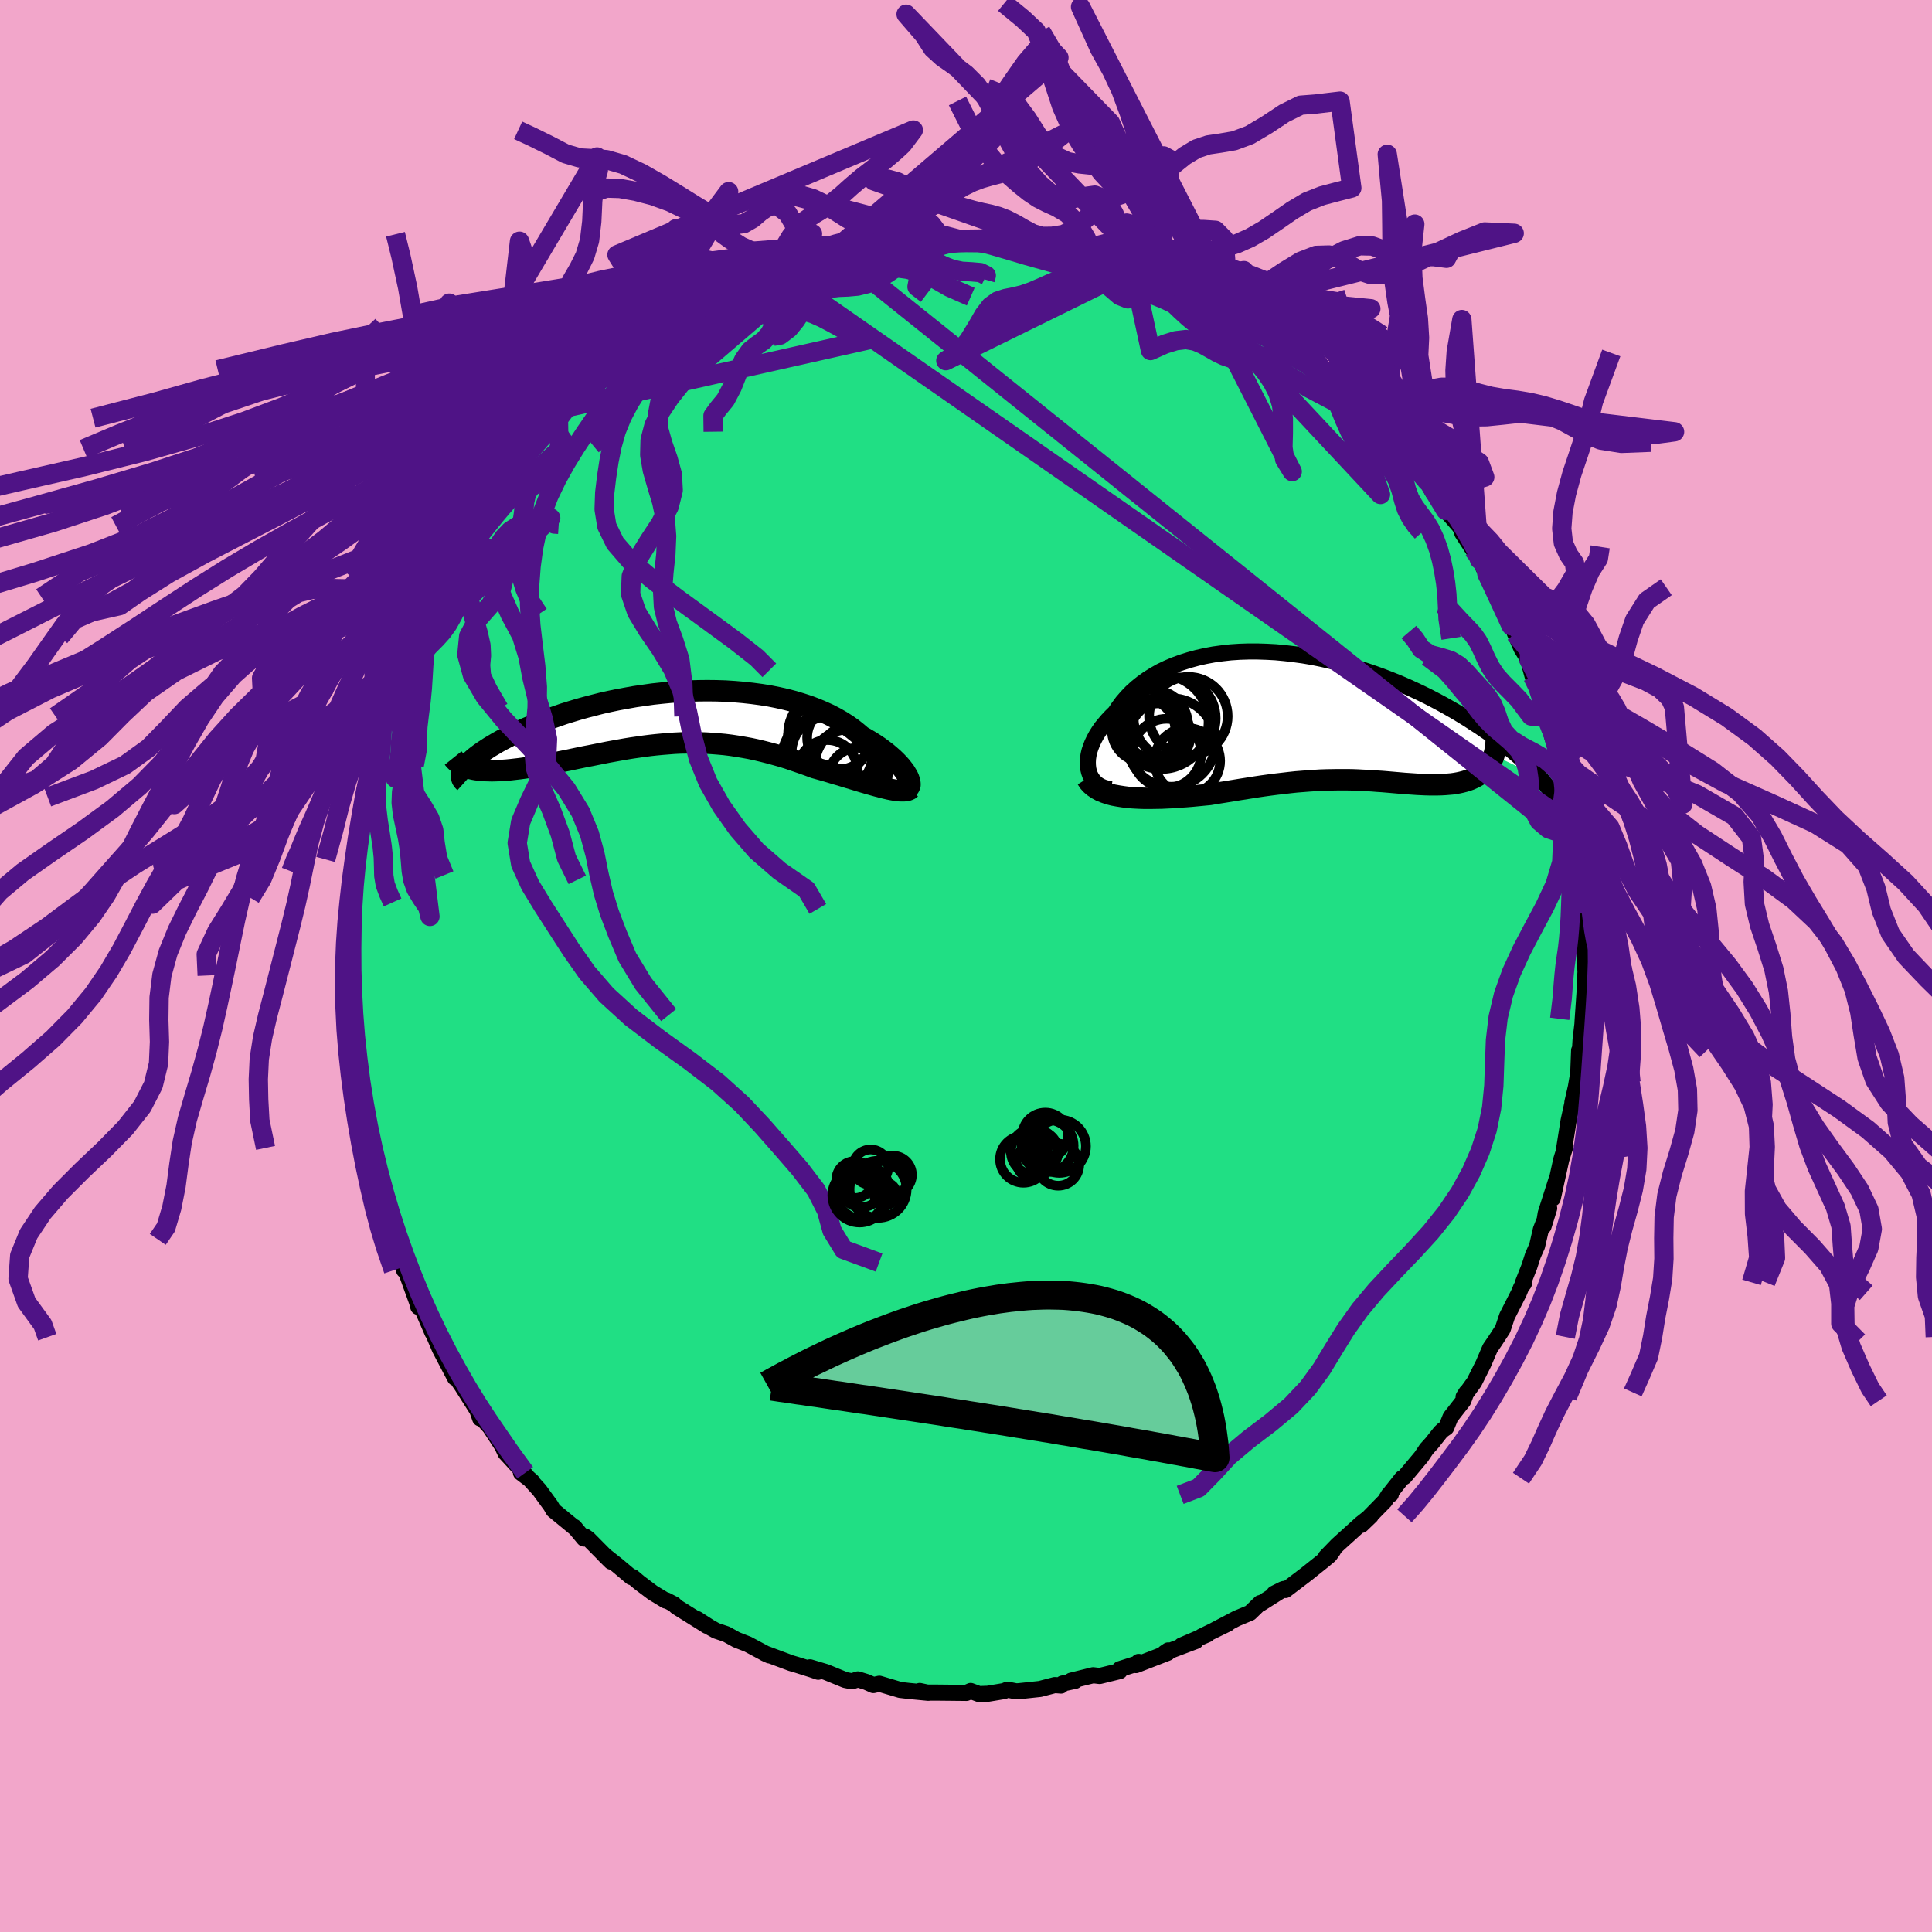 <svg xmlns="http://www.w3.org/2000/svg" width="500" height="500" viewBox="-100 -100 200 200"><defs><clipPath id="c"><path d="m25.28 5.97-.14-.23-.15-.25-.19-.25-.21-.27-.24-.27-.27-.28-.3-.29-.32-.28-.34-.29-.38-.29-.39-.29-.43-.29-.44-.28-.47-.28-.49-.28-.47-.4-.5-.4-.54-.38-.58-.37-.61-.35-.65-.34-.68-.31-.71-.3-.74-.28-.77-.25-.79-.24-.82-.21-.84-.19-.86-.17-.88-.14-.9-.12-.91-.1-.92-.08-.93-.06-.94-.03-.94-.01-.94.01-.95.03-.94.05-.94.07-.94.09-.93.1-.91.13-.91.13-.9.16-.88.16-.86.18-.85.19-.82.21-.81.21-.79.22-.76.23-.74.23-.71.25-.7.24-.66.25-.64.25-.61.26-.59.25-.56.25-.53.25-.51.25-.48.25-.46.24-.43.24-.4.24-.39.23-.35.23-.34.22-.31.22-.28.21-.27.21-.23.2-.22.2-.19.19-.17.19-.14.18-.12.17-.1.16.79-.16.26.06.28.05.3.04.31.03.33.02.34.01.35.01.37-.01.38-.01.39-.02.41-.03.41-.04.43-.05.44-.05.45-.06.47-.07.48-.08.49-.08.51-.09.52-.09.52-.1.54-.1.55-.11.56-.11.56-.12.58-.12.58-.12.58-.11.6-.12.6-.12.6-.12.61-.11.61-.11.62-.11.62-.1.63-.09.62-.09.63-.08.63-.07.64-.06.63-.05.64-.05.64-.03.64-.01.65-.01.64.01.65.02.65.04.65.05.66.06.65.08.66.1.66.11.66.12.66.14.67.16.67.17.66.18.68.19.67.21.67.23.67.23.68.24.67.25.54.15.54.15.54.16.52.16.53.15.51.16.5.15.5.15.49.15.47.14.46.14.45.12.43.12.42.11.4.1"/></clipPath><clipPath id="b"><path d="m-25.11 5.34-.04-.35-.01-.36.02-.37.06-.39.09-.39.13-.39.16-.41.19-.4.22-.41.25-.4.28-.41.32-.39.34-.4.37-.39.39-.38.37-.56.4-.54.45-.52.48-.5.53-.48.56-.45.6-.43.64-.4.67-.38.71-.34.73-.31.77-.28.79-.25.81-.22.84-.19.86-.16.88-.12.89-.1.91-.06.92-.03h.93l.94.03.94.05.95.09.95.11.95.13.95.16.94.19.94.21.92.23.92.24.91.27.9.29.88.3.86.31.85.33.84.34.81.35.79.36.78.37.75.37.73.38.71.38.69.39.66.38.65.39.62.38.59.39.58.37.55.38.54.37.51.37.49.37.47.36.46.36.43.36.41.35.39.34.38.34.35.34.33.32.32.32.3.32.27.31-4.72-2.25-.1.27-.12.26-.13.25-.15.23-.16.22-.18.21-.19.19-.21.18-.22.16-.23.15-.25.14-.26.13-.27.12-.28.1-.3.09-.31.08-.32.07-.34.06-.34.05-.36.03-.37.03-.38.02-.39.01h-.81l-.41-.01-.42-.02-.43-.02-.43-.03-.44-.03-.45-.03-.46-.04-.46-.04-.46-.04-.47-.04-.48-.04-.49-.03-.49-.04-.5-.03-.51-.02-.52-.03-.52-.02-.54-.01H.64l-.57.01-.57.01-.59.02-.61.04-.61.04-.63.05-.64.05-.66.07-.68.08-.69.08-.7.09-.73.1-.74.11-.75.12-.77.12-.79.13-.8.13-.82.13-.83.14-.62.06-.62.06-.63.06-.62.05-.63.04-.62.05-.61.03-.62.03-.6.01-.6.01h-.59l-.57-.02-.57-.03-.54-.04-.53-.07"/></clipPath><filter id="a"><feTurbulence baseFrequency=".05" numOctaves="3" result="noise" type="noise"/><feDisplacementMap in="SourceGraphic" in2="noise" scale="2"/></filter></defs><rect width="100%" height="100%" x="-100" y="-100" fill="#F2A6CA"/><path fill="#20DF84" stroke="#000" stroke-linejoin="round" stroke-width="1.667" d="m64.12.49.03-.21-.11 1.74.01.45-.22 3.21-.02.36-.19 1.6-.12 2.04-.03-.94-.09 2.35-.25 1.45-.36 1.58.36-.92-.32.85-.43 1.96-.44 2.76.13-.16-.37 1.17-.08.27-.88 4.01.43-2.08-1.16 3.63-.22 1.34.58-1.87-.86 2.2-.39 1.7-.43.97-.38 1.18-.64 1.62.09.12-.28.37-.24.59-1.23 2.42-.45 1.35-.52.8-.29.44-.5.73-.69 1.61-.95 1.9-1.1 1.52.29-.46-.32.87-1.33 1.7-.44 1.08-.34.23-.27.26-.86 1.09-.57.63-.55.82-1.72 2.05-.26.15-1.33 1.68h.17l-.23.05-.38.62-2.44 2.49.98-.94-1.04.82-2.43 2.2-1.19 1.23.78-.71-.38.54-.63.53-1.83 1.46-2.12 1.61-.29-.07-.88.44.99-.48-2.35 1.49-.09-.03-1.04 1.01-1.39.58-2.3 1.21 1.39-.67-2.73 1.33.61-.22-2.68 1.15 1.48-.46-3.23 1.22.37-.25-.05.25-3.28 1.27.27-.33-.17.18-1.78.57v.2l-2.08.51-.68-.08-2.27.56.41.02-1.31.28-.15.21-.65-.05-1.53.4-2.16.23-.3.02-.91-.18-.35.15-1.69.28-.9.03-.87-.32-.44.2-2.94-.03h-1.19l-.7-.17.89.19-2.07-.2-.85-.1-2.15-.64-.62.14-.72-.32-.88-.27-.62.2-.7-.14-2-.82-1.64-.49.85.46-.61-.21-1.58-.5-.62-.18-2.71-1.01.47.21-.34-.15-1.89-1.01-1.18-.46-1.05-.58-1.07-.36-.62-.35-1.34-.86 1.03.71-3.17-1.98-.24-.25-.79-.41-.08.02-1.35-.82-1.38-1.04-.69-.58-.14.01-1.46-1.23-1.33-1.05.69.68-2.35-2.37-.34-.24-.11.22-1-1.2.14.16-2.3-1.89-.27-.47-1.18-1.62-1.08-1.19.31.27-1.14-.87.61.36-2.21-2.4-.35-.74-1.36-2.09.23.3-1.03-1.15-.12.09-.29-.83-1.6-2.53-.26-.38-.91-1.62.46 1.17-.54-1.03-1.03-1.97-.52-1.21-.52-1.23.28.76-1.29-2.98-.18.31-.12-.48-1.49-4.11.14.8-.38-1.36-.78-1.84-.31-1.46.31 1.1-1.12-2.91.02-.44-.24-.97-.29-.61-.76-2.38.04-.36-.28-1.44-.26-1.69-.63-2.06.4 1.33-.37-2.67-.19-.5-.1-1.09-.24-1.43-.36-2.08-.03-1.56.14-.01-.33-2.64.07.57-.07.08.12-1.35-.2-2.75.1-2.57-.02.95.05-2.42-.05-1.8.27-1.73-.28.68.18-1.15.22-.95-.02-.91.12-1.24.24-1.15v.28l.09-1.83.52-2.01.35-2.59-.31.85.84-3.28-.55 1.68.46-2.12 1-2.82-.37.91.77-2.99-.06.43.45-1.05.31-.96.77-3.12.28-.68.94-1.82-.22.52.77-2.15-.32 1.24 1.37-3.79-.05.56.31-1.04.56-1.08.03.52 1.97-4-.46.82 1.26-2.37.43-.45-.17-.02 1.26-2 .07.09 1.38-2.2.28-.54-.13.41 2.16-3.02.33-.44-.76 1.09.67-.66 1.84-2.58.39-.1 1.24-1.71.26-.14 1.05-1.2.06-.04.86-.89 1.23-1.25-.06-.08.96-.71 2.22-1.71-.69.3 1.12-.67 1.55-1.29.82-.67.13-.08 2.05-1.32-.48.27 1.38-.78.75-.76.11.17 1.86-1.12 1.47-.94.4-.45 2.36-.86-.31.07 2.34-1.01-.61.18.97-.5.04-.1 2.8-1.01.2-.02.09-.23 1.88-.64-.26.13 1.61-.53.78-.24 1.5-.17.42-.24 1.35-.33.23.22 2.3-.61 1.71-.34.89-.1-.25.31 1.69-.33 2.46-.16-1.14-.04.9.23 1.76-.22 1.28.02 1.3-.05.99.12-.74.11.9-.28 1.7.26 2 .4-.69-.19 1.63.25 1.06.18.21-.12 2.58.66 1.26.17-.14.08 1.51.36 1.68.23 1.13.38.63.33 1.19.45-.48-.28 1.44.47.44.17 1.12.58 1.6.48.83.45.6.21 1.45 1.06 1.03.44.01-.1 2.16 1.48-.98-.89 1.65 1.06.71.57 1.12.8.86.24 1.08.82.34.48 2.11 1.34-.23.22 1.55 1.01h-.09l.48.31 1.67 1.53 1.58 1.31-.96-.7 2.53 2.2.61.88-.13-.13 1.33 1.18.86 1.09-.7-.75 1.62 2.07 1.62 1.91-.47-.48.57.6.7 1.26.85.84.64.71-.21.26 1.41 1.63 1.44 2.42-1.13-1.7 1.78 2.75.51 1.04.25.38.34.48 1.21 2.7.46.51.51 1.74-.7-2.1 1.1 2.9.66 1.54.83 1.34-.22-.48.56 2.05.28.65.97 2.92-.27-.45.63 1.12.16 1.19.55 1.71.15.51.31 1.69.34 1.29.02-.02.16.99.84 3.85.18.3-.16-.92.29 2.59.03-.15.12.77.29 1.54.08 2.59.28.96-.2 1.46.09.65.29 2.37-.23.02.2.72.06 2.11.03-.21" filter="url(#a)"/><path fill="#fff" d="m-25.11 5.34-.04-.35-.01-.36.02-.37.06-.39.09-.39.13-.39.16-.41.19-.4.22-.41.25-.4.28-.41.32-.39.34-.4.37-.39.39-.38.37-.56.4-.54.45-.52.48-.5.53-.48.56-.45.6-.43.64-.4.67-.38.71-.34.73-.31.77-.28.79-.25.81-.22.84-.19.86-.16.88-.12.89-.1.91-.06.92-.03h.93l.94.03.94.05.95.09.95.11.95.13.95.16.94.19.94.21.92.23.92.24.91.27.9.29.88.3.86.31.85.33.84.34.81.35.79.36.78.37.75.37.73.38.71.38.69.39.66.38.65.39.62.38.59.39.58.37.55.38.54.37.51.37.49.37.47.36.46.36.43.36.41.35.39.34.38.34.35.34.33.32.32.32.3.32.27.31-4.72-2.25-.1.27-.12.26-.13.25-.15.23-.16.22-.18.21-.19.19-.21.18-.22.16-.23.15-.25.14-.26.13-.27.12-.28.1-.3.09-.31.08-.32.07-.34.06-.34.05-.36.03-.37.03-.38.02-.39.01h-.81l-.41-.01-.42-.02-.43-.02-.43-.03-.44-.03-.45-.03-.46-.04-.46-.04-.46-.04-.47-.04-.48-.04-.49-.03-.49-.04-.5-.03-.51-.02-.52-.03-.52-.02-.54-.01H.64l-.57.01-.57.01-.59.02-.61.04-.61.04-.63.05-.64.05-.66.07-.68.08-.69.08-.7.09-.73.1-.74.11-.75.12-.77.12-.79.13-.8.13-.82.13-.83.14-.62.06-.62.06-.63.06-.62.05-.63.04-.62.05-.61.03-.62.03-.6.01-.6.01h-.59l-.57-.02-.57-.03-.54-.04-.53-.07" filter="url(#a)" transform="translate(37.77 -25.74)"/><path fill="#fff" d="m25.28 5.97-.14-.23-.15-.25-.19-.25-.21-.27-.24-.27-.27-.28-.3-.29-.32-.28-.34-.29-.38-.29-.39-.29-.43-.29-.44-.28-.47-.28-.49-.28-.47-.4-.5-.4-.54-.38-.58-.37-.61-.35-.65-.34-.68-.31-.71-.3-.74-.28-.77-.25-.79-.24-.82-.21-.84-.19-.86-.17-.88-.14-.9-.12-.91-.1-.92-.08-.93-.06-.94-.03-.94-.01-.94.01-.95.03-.94.05-.94.07-.94.09-.93.1-.91.13-.91.13-.9.16-.88.16-.86.18-.85.19-.82.21-.81.21-.79.22-.76.23-.74.23-.71.25-.7.24-.66.25-.64.25-.61.26-.59.25-.56.25-.53.25-.51.25-.48.25-.46.24-.43.24-.4.24-.39.23-.35.23-.34.22-.31.22-.28.21-.27.21-.23.2-.22.2-.19.19-.17.19-.14.18-.12.17-.1.16.79-.16.26.06.28.05.3.04.31.03.33.02.34.01.35.01.37-.01.38-.01.39-.02.41-.03.41-.04.43-.05.44-.05.45-.06.47-.07.48-.08.49-.08.51-.09.52-.09.52-.1.54-.1.55-.11.56-.11.56-.12.58-.12.58-.12.58-.11.6-.12.6-.12.6-.12.61-.11.61-.11.62-.11.62-.1.63-.09.62-.09.63-.08.63-.07.64-.06.63-.05.64-.05.64-.03.64-.01.65-.01.64.01.65.02.65.04.65.05.66.06.65.08.66.1.66.11.66.12.66.14.67.16.67.17.66.18.68.19.67.21.67.23.67.23.68.24.67.25.54.15.54.15.54.16.52.16.53.15.51.16.5.15.5.15.49.15.47.14.46.14.45.12.43.12.42.11.4.1" filter="url(#a)" transform="translate(-31.32 -25.62)"/><g fill="none" stroke="#000" transform="translate(37.77 -25.74)"><path stroke-linejoin="round" stroke-width="1.667" d="m-22.72 7.43-.4-.05-.36-.1-.33-.14-.29-.17-.26-.21-.22-.23-.19-.27-.15-.28-.11-.31-.08-.33-.04-.35-.01-.36.02-.37.06-.39.09-.39.13-.39.16-.41.19-.4.22-.41.25-.4.28-.41.32-.39.34-.4.37-.39.39-.38.37-.56.4-.54.45-.52.48-.5.53-.48.56-.45.6-.43.64-.4.67-.38.71-.34.73-.31.77-.28.79-.25.81-.22.84-.19.86-.16.88-.12.89-.1.91-.06.92-.03h.93l.94.03.94.05.95.09.95.11.95.13.95.16.94.19.94.21.92.23.92.24.91.27.9.29.88.3.86.31.85.33.84.34.81.35.79.36.78.37.75.37.73.38.71.38.69.39.66.38.65.39.62.38.59.39.58.37.55.38.54.37.51.37.49.37.47.36.46.36.43.36.41.35.39.34.38.34.35.34.33.32.32.32.3.32.27.31.26.3.24.29.22.28.21.28.19.27.17.26.15.25.14.25.12.24.11.23" filter="url(#a)"/><path stroke-linejoin="round" stroke-width="2.222" d="m-25.26 6.35.2.32.25.28.3.25.33.22.37.2.4.16.44.15.46.12.49.09.51.08.53.07.54.04.57.03.57.02h.59l.6-.01.6-.01.62-.03.61-.03.62-.05.63-.04.62-.05.63-.06.62-.06.62-.06.83-.14.82-.13.8-.13.79-.13.77-.12.75-.12.74-.11.73-.1.7-.09.69-.08.68-.08.66-.07.64-.05.63-.05.61-.04.61-.04.59-.02.57-.01.57-.01h1.09l.54.01.52.02.52.03.51.02.5.03.49.04.49.03.48.04.47.04.46.04.46.04.46.04.45.03.44.03.43.03.43.02.42.02.41.01h.81l.39-.01.38-.02.37-.03.36-.03.34-.05.34-.06.32-.07.31-.08.3-.09.28-.1.27-.12.26-.13.25-.14.23-.15.22-.16.21-.18.19-.19.18-.21.16-.22.15-.23.13-.25.12-.26.1-.27.08-.29.06-.3.05-.32.03-.33.02-.34v-.36l-.02-.37-.04-.38-.05-.39-.06-.41" filter="url(#a)"/><circle cx="-14.858" cy="4.514" r="3.396" clip-path="url(#b)" filter="url(#a)"/><circle cx="-16.993" cy="3.724" r="3.576" clip-path="url(#b)" filter="url(#a)"/><circle cx="-18.478" cy=".829" r="3.694" clip-path="url(#b)" filter="url(#a)"/><circle cx="-14.748" cy="-.116" r="4.068" clip-path="url(#b)" filter="url(#a)"/><circle cx="-18.348" cy="1.184" r="3.042" clip-path="url(#b)" filter="url(#a)"/><circle cx="-16.168" cy=".099" r="4.246" clip-path="url(#b)" filter="url(#a)"/><circle cx="-17.528" cy=".474" r="4.868" clip-path="url(#b)" filter="url(#a)"/><circle cx="-16.533" cy="2.599" r="4.584" clip-path="url(#b)" filter="url(#a)"/><circle cx="-19.383" cy="1.334" r="3.284" clip-path="url(#b)" filter="url(#a)"/><circle cx="-17.778" cy="1.794" r="3.25" clip-path="url(#b)" filter="url(#a)"/></g><g fill="none" stroke="#000" transform="translate(-31.32 -25.62)"><path stroke-linejoin="round" stroke-width="2.222" d="M25.07 7.21h.14l.12-.03.09-.07.06-.1.04-.12v-.14l-.02-.17-.05-.18-.07-.21-.1-.22-.14-.23-.15-.25-.19-.25-.21-.27-.24-.27-.27-.28-.3-.29-.32-.28-.34-.29-.38-.29-.39-.29-.43-.29-.44-.28-.47-.28-.49-.28-.47-.4-.5-.4-.54-.38-.58-.37-.61-.35-.65-.34-.68-.31-.71-.3-.74-.28-.77-.25-.79-.24-.82-.21-.84-.19-.86-.17-.88-.14-.9-.12-.91-.1-.92-.08-.93-.06-.94-.03-.94-.01-.94.01-.95.03-.94.05-.94.07-.94.09-.93.1-.91.13-.91.13-.9.16-.88.16-.86.18-.85.19-.82.21-.81.21-.79.22-.76.23-.74.23-.71.25-.7.24-.66.25-.64.25-.61.26-.59.25-.56.25-.53.25-.51.25-.48.25-.46.24-.43.24-.4.24-.39.23-.35.23-.34.22-.31.22-.28.21-.27.21-.23.2-.22.2-.19.19-.17.19-.14.18-.12.17-.1.16-.08.16-.06.15-.03.14-.01.14v.13l.03.12.04.11.07.1.08.1.1.09" filter="url(#a)"/><path stroke-linejoin="round" stroke-width="2.222" d="m25.63 7.22-.13.11-.17.08-.2.05-.23.02h-.26l-.29-.01-.32-.04-.34-.06-.36-.07-.38-.09-.4-.1-.42-.11-.43-.12-.45-.12-.46-.14-.47-.14-.49-.15-.5-.15-.5-.15-.51-.16-.53-.15-.52-.16-.54-.16-.54-.15-.54-.15-.67-.25-.68-.24-.67-.23-.67-.23-.67-.21-.68-.19-.66-.18-.67-.17-.67-.16-.66-.14-.66-.12-.66-.11-.66-.1-.65-.08-.66-.06-.65-.05-.65-.04-.65-.02-.64-.01-.65.01-.64.01-.64.03-.64.05-.63.05-.64.06-.63.07-.63.08-.62.09-.63.09-.62.1-.62.11-.61.11-.61.11-.6.12-.6.12-.6.12-.58.11-.58.12-.58.12-.56.12-.56.11-.55.11-.54.1-.52.1-.52.09-.51.09-.49.08-.48.08-.47.07-.45.06-.44.05-.43.05-.41.04-.41.03-.39.02-.38.01-.37.01-.35-.01-.34-.01-.33-.02-.31-.03-.3-.04-.28-.05-.26-.06-.26-.07-.23-.08-.22-.09-.21-.09-.19-.11-.18-.11-.16-.13-.14-.13-.13-.14-.12-.15" filter="url(#a)"/><circle cx="19.181" cy="5.233" r="4.102" clip-path="url(#c)" filter="url(#a)"/><circle cx="17.636" cy="4.528" r="4.87" clip-path="url(#c)" filter="url(#a)"/><circle cx="17.211" cy="1.583" r="4.304" clip-path="url(#c)" filter="url(#a)"/><circle cx="17.686" cy="2.568" r="4.864" clip-path="url(#c)" filter="url(#a)"/><circle cx="17.451" cy="3.623" r="4.196" clip-path="url(#c)" filter="url(#a)"/><circle cx="16.901" cy="4.283" r="4.676" clip-path="url(#c)" filter="url(#a)"/><circle cx="18.151" cy="1.988" r="3.276" clip-path="url(#c)" filter="url(#a)"/><circle cx="20.136" cy="6.068" r="3.034" clip-path="url(#c)" filter="url(#a)"/><circle cx="16.981" cy="5.293" r="3.066" clip-path="url(#c)" filter="url(#a)"/><circle cx="20.286" cy="5.068" r="4.65" clip-path="url(#c)" filter="url(#a)"/></g><g fill="none" stroke="#4F1386" stroke-linejoin="round" stroke-width="2"><path d="m63.14-12.7.73.94.2 1.45.18 1.53.23 1.42.2 1.3.15 1.2.15 1.13.19 1.06.27 1.02.32 1.01.35 1.05.34 1.12.34 1.23.37 1.34.38 1.42.35 1.43.29 1.34.24 1.17.25 1.04.17 1.54M-.74-75.23l-1.27.07-.77-.05-.74-.05h-.86l-.94.03-.98.08-1.04.11-1.1.15-1.13.17-1.13.18-1.06.18-1 .18-.98.18-.97.19-.98.17-.84.14-.32.01" filter="url(#a)"/><path d="m-19.98-65.18.74-.13.9-.68.71-.87.6-.92.61-.86.67-.7.77-.51.86-.29.92-.11.96-.04 1-.09 1.02-.25 1.03-.45 1.03-.6 1-.69.97-.68.93-.61.91-.47.84-.27.74-.12.76-.21 1.27-.5-17.9-4.71 1.52.13 1.3.38 1.2.58 1.16.73 1.18.75 1.22.63 1.25.41 1.23.18 1.14.01 1.05-.14.99-.26.97-.27.86.04.58.77.49.99-3.91.3-.19-.07-.85.14-1.17.24-1.19.32-1.1.38-.97.46-.9.51-.88.51-.86.5-.83.49-.77.5-.7.6-.62.67-.61.67-.85.61-1.66.86 13.51-7.6.37-3.17.75.09.96.2.95-.42.9-1 .91-1.33 1-1.51 1.07-1.66 1.08-1.76 1-1.71.93-1.52.96-1.42 1.09-1.59 1.26-1.8 1.26-1.47 1.01-.27 1.17 1.22-38.52 32.98.48-.76.65-.81.86-.86.96-.84.96-.8.89-.78.81-.73.74-.69.69-.65.69-.61.7-.58.74-.53.77-.49.77-.47.78-.47.78-.46.81-.46.84-.43.89-.38.91-.34.9-.33.91-.32 1.02-.31 1.59-.42" filter="url(#a)"/><path d="m47.8-32.01 1.8 1.35.99 1.11.71.87.65.77.63.79.64.84.71.83.8.79.87.73.87.75.75.8.55.9.33.98.16 1.06.09 1.09.13 1.14.3 1.15.57 1.06.93.79 1.43.48 1.4 1.18-76.17-61.07.68.11.95.23 1.11.09 1.18-.1 1.15-.22 1.06-.2.98-.06.94.13.91.3.88.41.87.44.92.36.98.21 1.03.06.92.08.6.3-.12.42m-16.54-2.39 1.11-.34.9-.39.93-.61 1.02-.81 1.1-.87 1.11-.77 1.07-.59 1.03-.44.99-.38.95-.43.95-.56.95-.74 1-.94 1.06-1.07 1.07-1.1.97-.97.81-.8.69-.77.85-.94 1.48-.63-20.04 14.15 1.12-.33.85-.77.88-1.1 1-1.09 1.1-.84 1.15-.48 1.12-.16 1.07.01h1.03l.99-.17.97-.4.97-.58.99-.68 1-.62.99-.49.94-.35.9-.26.89-.23.96-.29 1.04-.42 1.1-.61 1.09-.82 1.13-.9 1.34-1.06-25.4 12.88-1.69-2.29-1.42-2.4-1.08-.84-.9.1-.84.57-.83.71-.89.51-.99.11-1.14-.34-1.33-.7-1.53-.92-1.73-1.08-1.91-1.17-1.98-1.13-1.91-.9-1.69-.49-1.44-.11-1.34-.07-1.47-.43-1.72-.9-1.83-.9-1.36-.63m14.14 26.39.35-.74.57-.84.54-.79.58-.75.67-.71.79-.69.91-.64 1-.57 1.04-.54 1-.55.91-.57.81-.61.73-.61.69-.61.71-.6.74-.57.78-.55.78-.51.76-.45.72-.42.74-.38 1.06-.39-1.61.53-.27.23-.6.58-.53 1.1-.49 1.47-.48 1.53-.49 1.35-.53 1-.6.67-.68.48-.71.56-.67.93-.61 1.34-.6 1.52-.69 1.31-.74.9-.55.75.02 1.65m9.22-17.37-.37-.14-.83-.24-.94-.27-1.02-.22-1.05-.2-1.05-.27-1.07-.48-1.17-.75-1.32-.96-1.49-1.04-1.64-1-1.74-.84-1.79-.65-1.77-.46-1.63-.29-1.38-.04-1.16.38-1.35.74" filter="url(#a)"/><path d="m-16.69-72.81.38.27h.86l1.02.16 1.03.19 1 .1 1.01-.03 1.05-.09 1.1-.08 1.11-.03 1.07.06 1.02.14.97.25.91.32.85.38.78.44.82.47 1.02.45 1.18.52m-19.35-2.63-1.81.65-.98.24-.82-.16-.95-.5-1.12-.63-1.26-.54-1.33-.3-1.38-.08-1.39.04-1.38.1-1.29.12-1.11.18-.95.23-.87-.04-.63-1.01 30.68-12.92-1.12 1.49-.82.76-.99.84-1.18.88-1.2.92-1.12.95-1.02.92-.98.79-.96.64-.92.56-.88.61-.79.75-.71.92-.64 1.06-.65 1.12-.74 1.05-.85.88-.87.63-.78.46m.61-.18-1.46.95-1.1.52-1.05.62-1 .85-.92.97-.85.95-.82.78-.81.58-.8.44-.78.43-.75.51-.71.65-.67.8-.62.95-.57 1.03-.55 1.06-.54 1.05-.57 1.01-.58.92-.59.76-.86.71" filter="url(#a)"/><path d="m-26.85-68.24.79-.58.99-.57.89-.57.75-.54.67-.5.68-.45.74-.41.82-.41.83-.45.79-.5.74-.49.74-.42.78-.33.86-.34.84-.53" filter="url(#a)"/><path d="m-30.18-66.18 1.57-1.01 1.24-.89 1.12-.71 1.03-.57.94-.47.84-.43.77-.41.76-.42.78-.42.8-.43.82-.41.82-.39.82-.37.82-.36.86-.36.88-.33.93-.31.94-.28.93-.24.93-.25 1.05-.3 1.6-.44" filter="url(#a)"/><path d="m-30.29-66.35.55-.4 1.04-.76 1.13-.76 1.1-.69 1.02-.61.94-.53.83-.49.74-.49.7-.52.72-.57.77-.6.8-.56.8-.53.74-.52.71-.53.74-.47 1.07-.42-15.15 10.21.72-.34.97-.18 1.16-.27 1.23-.33 1.19-.32 1.11-.27 1.02-.18.95-.1.88-.03.86-.03.84-.07.85-.1.85-.08.86-.02.86.12.89.28.94.42.99.52 1.02.56 1.01.55.97.49 1 .1-45.76 10.28 1.06-.02 1.27-.59.97-.46.88-.36.98-.37 1.14-.41 1.21-.43 1.16-.48 1.04-.54.9-.62.77-.68.73-.72.74-.71.8-.68.84-.65.89-.63.92-.6.97-.51 1.07-.36 1.17-.18 1.21-.1 1.11-.16.92-.23.46.27-1.7 1.13-1.63-.41-.9.93-.74.94-.83.69-.97.47-1.06.32-1.06.3-.96.36-.84.5-.74.62-.7.72-.74.75-.85.73-.99.69-1.09.6-1.09.44-1 .24-.91.07-1.12.37-1.91 1.71" filter="url(#a)"/><path d="m-36.49-61.72 1.2-.98.89-.68.8-.55.76-.49.75-.47.76-.46.81-.47.87-.5.97-.52 1.04-.53 1.08-.54 1.06-.52 1.01-.47.9-.43.79-.36.69-.3.67-.29.94-.37 1.82-.58L62.8-14.52l3.4-3.83 1.45-2.03.66-1.36-.42-.97-1.15-.8-1.1-.9-.44-1.18.37-1.49.89-1.66.94-1.7.68-1.69.48-1.77.66-1.92 1.26-1.99 2.01-1.4M-36.92-61.35l-.48-.78.5-.8.77-.85.74-.93.65-.96.6-.95.55-.95.55-.97.55-1.05.59-1.17.68-1.28.81-1.32.93-1.36.91-1.49.68-1.7.22-.88" filter="url(#a)"/><path d="m-40.1-58.93 1.08-.93.8-1.11.5-1.28.4-1.45.42-1.46.52-1.29.63-1.03.71-.79.77-.64.79-.58.85-.55.92-.55.99-.61 1.05-.75 1.02-.98.93-1.24.83-1.39.73-1.34.66-1.11.48-.99.45-1.16-17.56 23.45-.74-.17-.81.35-.72.77-.73.95-.76.95-.75.85-.71.74-.66.66-.62.66-.63.71-.65.77-.68.81-.7.83-.73.81-.76.75-.81.67-.82.64-.79.69-.74.89-.82 1.27-1.4 2.48 15.97-17.04.03 1.94.26 2.02-.37 1.35-.88.79-1.02.49-.83.46-.48.65-.21.93-.11 1.11-.17 1.15-.23 1.13-.2 1.18.01 1.36.27 1.53.47 1.54.57 1.35.84 1.27" filter="url(#a)"/><path d="m-43.24-55.47-.6.42-.87.76-.93.86-.89.77-.78.6-.72.48-.71.48-.75.55-.79.63-.82.68-.88.68-.99.62-1.09.51-1.09.36-.93.21-.83.01M61.96-18.37l.05-.78.29-.88.16-1.06-.01-1.14-.06-1.21-.01-1.24.03-1.25.06-1.26.03-1.27-.01-1.3-.04-1.33v-1.37l.1-1.43.19-1.51.18-1.58.1-1.54.01-1.29.08-.86.1-1.1" filter="url(#a)"/><path d="m-45.13-53.52-1.33 1.65-.84.47-.78.13-.74.34-.71.64-.73.76-.85.72-1 .59-1.1.49-1.12.46-1.09.5-1.06.55-1.09.61-1.14.7-1.11.82-.98.93-.75.96-.62.8-.62.4-.53-.32 25.13-42.43.13 1.39-.38 1.29-.2 1.88-.1 2.13-.23 1.96-.47 1.58-.65 1.3-.7 1.21-.61 1.32-.44 1.52-.33 1.67-.32 1.63-.43 1.4-.62 1.04-.78.7-.81.55-.7.67-.53.91-.53 1.03-.3 1.33 2.06 3.72.52-.59.51-1.01.41-1.08.37-1.05.37-1.07.38-1.11.44-1.1.55-1 .72-.84.83-.72.87-.7.83-.81.75-.97.66-1.09.61-1.15.59-1.11.59-1.03.59-.98.6-.94.68-.88.84-.88 1.11-1.06 1.28-1.63-16.94 25.38-.28.21-.2.19-.43.55-.58.78-.62.87-.62.89-.6.9-.58.89-.56.88-.53.88-.53.9-.53.95-.57 1.02-.59 1.07-.58 1.07-.54.98-.43.79-.29.53-.08-.02 8.9-14.32.04-.15.07-.33.43-.71.67-.93.71-1.03.66-1.06.56-1.04.5-1.02.49-.98.54-.92.59-.88.66-.86.7-.87.7-.91.69-.97.68-1.04.66-1.1.65-1.13.65-1.12.65-1.04.63-.96.62-.92.65-.95.64-1.25" filter="url(#a)"/><path d="m-47.21-50.93-1.45 1.75-.88.77-.7.74-.63.84-.63.87-.67.8-.75.72-.85.68-.93.68-.94.77-.91.84-.84.88-.8.83-.85.71-.93.63-.97.65-.91.76-.74.85-.56 1.38" filter="url(#a)"/><path d="m-49.37-47.91 1.19-2.14.4-1 .09-.88.14-1.13.17-1.48.05-1.86-.19-2.18-.37-2.33-.36-2.21-.12-1.85.25-1.37.6-.96.76-.87.66-1.21.36-1.89-.01-2.4-.47-1.36-3.15 27.12-.07.04-.41.65-.55.89-.56.93-.53.9-.51.89-.51.9-.53.97-.53 1.04-.54 1.06-.51 1.05-.46.99-.42.93-.37.91-.36.94-.34.95-.33.87-.26.69-.04.17 6.3-13.44.5 1.21-.29.94-.49.78-.66.75-.72.83-.71.92-.64.98-.54 1-.43.99-.35.97-.27.98-.23.98-.18 1-.13 1.02-.09 1.07-.07 1.15-.08 1.26-.13 1.34-.18 1.36-.15 1.27-.05 1.12.01 1.11-.34 1.79" filter="url(#a)"/><path d="m-50.9-45.58-.69.16-1.4.02-1.72-.17-1.71-.06-1.35.39-.75.95-.23 1.39-.09 1.47-.35 1.22-.9.79-1.53.34-2 .05-2.14-.05-1.91.09-1.46.35-1.09.67-.97 1-1 1.51-.83 2.68m22.12-12.8-.08.65-.22.97-.27.94-.22 1.03-.08 1.24.1 1.48.31 1.64.43 1.64.43 1.51.29 1.28.05 1.06-.09.99.09 1.12.66 1.41 1.16 1.99M61.8-19.36l.17 1.62.14 1.63.09 1.17.09.88.09.83.1.89.09 1.03.06 1.16.03 1.26-.02 1.3-.04 1.29-.05 1.22-.07 1.14-.09 1.07-.11.99-.14.95-.13.93-.1.95-.09 1.04-.1 1.34-.26 2.14m.34-24.83-.22-.39-.61-.79-.96-.82-1.22-.72-1.28-.67-1.1-.7-.76-.82-.45-.95-.33-1.01-.42-.96-.59-.88-.71-.8-.72-.78-.7-.78-.72-.69-.85-.51-1.01-.31-1.08-.29-.93-.59-.66-1.01-.63-.74m-99.14-7.08-1.26 2.46-.61 1.18-.37.89-.23.9-.17.98-.15 1.02-.16 1.01-.19.98-.25.99-.31 1.05-.33 1.15-.33 1.24-.31 1.26-.26 1.2-.18 1.09-.12 1.01-.05 1-.1 1.1-.39 1.71 3.8-18.22-2.48-1.58-.32.56-.46.75-.89.62-1.08.56-1.14.52-1.25.46-1.35.49-1.29.64-1.01.97-.61 1.3-.25 1.5-.1 1.49-.25 1.27-.7.96-1.34.7-1.87.66-1.93 1.57-8.37 7.5 2.19-2.01 1.29-1.61 1.13-1.17 1.21-.94 1.44-.84 1.63-.82 1.66-.82 1.56-.85 1.4-.86 1.16-.94.84-1.09.48-1.33.15-1.52.03-1.57.24-1.36.78-.94 1.43-.44 1.86-.14 1.81-.16 1.32-.46.66-.81.35-.89 2.04.11" filter="url(#a)"/><path d="m-42.16-45.72-.45-.03-.62-.3-.95-.07-1.09.16-1.03.35-.86.54-.69.72-.56.83-.49.86-.51.82-.61.74-.77.67-.98.66-1.15.68-1.14.75-.88.75-.91.5-.31 1.04.02-1.14-.46-1.58-.79-2.06-.6-2.08-.14-1.74.24-1.35.4-1.11.31-1.15.04-1.42-.31-1.81-.52-2.09-.47-2.05-.2-1.78-.02-1.98.17-3.72 2.33 27.06.32-.96.36-.99.45-1.14.5-1.21.52-1.16.54-1.05.55-.96.54-.91.54-.91.54-.92.56-.94.56-.93.57-.91.55-.87.52-.83.5-.8.51-.81.58-.88.67-.98.73-1.05.72-1.04.66-.97.73-1.07-12.72 22.29-.72-1.65.27-1.07.22-1.35-.08-1.7-.11-1.71.11-1.43.4-1.12.59-.94.59-.95.42-1.16.13-1.49-.2-1.82-.46-2.09-.58-2.19-.54-2.08-.4-1.91-.25-1.82-.19-2.02-.3-2.56-.54-3.12-.7-3.25-.56-2.27" filter="url(#a)"/><path d="m-56.11-36.61.39.21.46-.43.38-.85.44-1.06.53-1.1.62-1.04.66-.93.67-.84.66-.8.65-.79.64-.81.65-.81.65-.81.66-.78.64-.74.61-.69.6-.65.62-.64.7-.68.79-.76.87-.8.85-.78.81-.69.94-.67m-15.49 17.94-1.17 2.01-1.48.43-1.32.28-.75.71-.27 1.17-.11 1.42-.15 1.46-.27 1.35-.4 1.22-.55 1.09-.74.99-.91.94-1.02.91-1.01.92-.92.95-.8 1.02-.71 1.11-.67 1.22-.67 1.34-.65 1.37-.69 1.26-.86 1.02-1.05.89-.62 1.16 17.79-26.24-1.67-1.15-1.17-1.53.06-1.1.65-.99.69-1.11.39-1.37-.01-1.63-.31-1.8-.34-1.78-.11-1.58.27-1.28.61-1.02.79-.9.74-.95.51-1.13.22-1.33.03-1.44.08-1.41.35-1.32.6-1.39.56-1.69.11-2.1-.43-2.01-3.67 34.56-.75 1.21-.61.84-.6 1.03-.56 1.23-.57 1.29-.63 1.18-.72 1.04-.79.93-.8.92-.75.95-.65 1.01-.54 1.06-.43 1.09-.41 1.11-.43 1.16-.51 1.23-.57 1.31-.6 1.34-.52 1.23-.42 1.04-.42.93-.44 1.13" filter="url(#a)"/><path d="m-57.93-31.91.04.31-.24 1.1-.32 1.39-.2 1.47.04 1.44.23 1.36.3 1.3.2 1.22.02 1.16-.15 1.09-.24 1.05-.18 1.04-.04 1.08.13 1.16.26 1.23.27 1.27.2 1.24.1 1.14.08 1.01.16.94.33.92.56.94.66.97.23.95-3.16-25.48-1.43-2.29-.91-1.52-.77-1.49-.29-1.31.23-1.08.59-.87.75-.79.73-.86.54-1.1.21-1.44-.19-1.79-.51-2.04-.69-2.16-.69-2.14-.53-2.03-.3-1.9-.13-1.83-.07-1.86-.09-1.97.03-2.09.56-2.02 1.15-1.07" filter="url(#a)"/><path d="m-53.99-9.42-.7-1.71-.26-1.59-.15-1.35-.41-1.22-.7-1.19-.77-1.21-.6-1.21-.31-1.2-.07-1.15.01-1.1-.13-1.1-.39-1.16-.48-1.33-.26-1.63.28-2.36" filter="url(#a)"/><path d="m-59.7-26.81 1.21-1.92.95-1.18.48-1 .38-.85.5-.74.63-.68.68-.68.65-.72.57-.79.5-.88.46-.96.48-1.01.53-.99.61-.9.7-.79.75-.67.77-.63.76-.64.73-.68.75-.65.79-.56.99-.55 1.84-1.1L-84.23-6.4l.37-1.3 1.04-.66 1.56-.69 1.77-.79 1.91-.83 2.02-.83 1.97-.86 1.67-.99 1.15-1.17.6-1.34.24-1.41.19-1.34.47-1.17.91-.97 1.3-.83 1.46-.82 1.26-.89.83-1 .56-.95.79-.68 1.32-.36 1.14-.53" filter="url(#a)"/><path d="m-60.01-25.85-.68.59-1.26.45-2.54.22-3.17.18-2.63.43-1.33.83-.03 1.22.68 1.44.65 1.53.12 1.51-.6 1.42-1.24 1.27-1.74 1.06-2.2.82-2.71.69-2.94.73-1.52.97 22.69-14.31.14-1.22.19-1.53.37-1.53.4-1.37.35-1.18.31-1.02.31-.94.29-.93.26-.98.22-1.02.22-1.02.29-1 .42-1.01.54-1.08.54-1.23.43-1.36.34-1.39.46-.98-6.02 20.36-.1 1.96-.1 1.31-.14 1.24-.17 1.14-.13 1.05-.03 1.05.07 1.15.15 1.27.21 1.34.2 1.31.12 1.16.03 1.01.02.9.15.91.35.94.41.91" filter="url(#a)"/><path d="m-60.4-25.23.04-.12.15-.89.13-1.37.13-1.52.21-1.42.28-1.22.27-1.08.19-1.05.07-1.1-.03-1.18-.08-1.24-.06-1.23.05-1.2.23-1.19.43-1.21.58-1.25.58-1.31.36-1.45-.24-1.63M61.44-20.63l1.68-2.02.86-1.58-.08-1.22-.37-1.09-.19-1.16-.01-1.25-.05-1.29-.23-1.24-.3-1.21-.15-1.3.17-1.5.46-1.75.64-1.88.75-1.74.84-1.31.19-1.22m-5.38 17.66-1.77-.15-.57-.76-.68-.92-.85-.88-.82-.82-.72-.81-.58-.88-.47-.94-.41-.92-.41-.81-.49-.7-.61-.66-.73-.75-.77-.84-.68-.72-.65-.22" filter="url(#a)"/><path d="m58.66-29.97.52 1.06.4 1.21.33 1.04.33 1 .33 1.03.32 1.08.3 1.09.29 1.09.3 1.09.31 1.11.3 1.12.29 1.12.26 1.07.22 1 .19.92.15.9.15.95.17 1.09.18 1.29.18 1.46.15 1.46.01 1.35m-6.02-26.1.04-1.86 1.74-2.89 2.02-2.66 1-1.73-.13-1.03-.63-.9-.52-1.17-.17-1.5.13-1.72.36-1.88.56-2.06.75-2.23.78-2.37.71-2.91 1.84-5.01" filter="url(#a)"/><path d="m48.07-50.66.64 1.08.61.86.57.81.58.86.6.94.59.98.56.98.53.98.51.97.51.98.5 1.01.54 1.11.57 1.21.57 1.28.48 1.39-2.52-5.43 1.27.54 1.1.96.54 1.05.48.87.76.68 1.04.61 1.16.63 1.08.73.89.87.74.99.68 1.04.73 1.04.79 1 .82.99.74 1.01.63 1.07.51 1.13.5 1.15.65 1.1.93 1.01 1.21 1.04 1.3 1.3 1.11 1.73.64 1.36-.88-10.02-.44-.94-1.05-1.01-1.46-.78-1.62-.63-1.63-.61-1.55-.67-1.36-.77-1.06-.89-.76-1.01-.6-1.05-.63-.99-.81-.82-.97-.64-.93-.64-.7-.82-.47-1.07-.57-1.03-1.11-.52-1.52.02-.94-.43-1.82-24.85-.58 3.34-.13 1.93.04 1.6.2 1.55.31 1.42.29 1.31.19 1.27.11 1.29.1 1.3.12 1.3.15 1.32.15 1.39.14 1.44.07 1.39.07 1.22.59 1.78" filter="url(#a)"/><path d="m52.5-43.12.26-.69.83.57.52 1.05.41 1.13.51 1.07.62.97.65.88.6.84.49.88.43.95.43 1 .49 1.02.56 1.01.62.99.66.99.7.99.72.97.7.94.67.93.59 1.02.53 1.08.4.84" filter="url(#a)"/><path d="m49.65-47.17.28-.78-.23-.88-.55-.76-.6-.74-.55-.8-.51-.91-.5-1-.49-1.02-.49-1.02-.48-1.01-.49-1.02-.51-1.04-.55-1.07-.61-1.07-.69-1.06-.75-1.02-.77-.95-.78-.87-.76-.78-.71-.73-.68-.79-.69-.98-.72-1.23-.71-.88 13.54 22.41 1.26-1.74.57-1.7.14-1.52-.24-1.16-.58-.82-.83-.61-.94-.56-.89-.64-.73-.82-.54-1.03-.36-1.26-.27-1.42-.25-1.54-.3-1.61-.36-1.66-.38-1.72-.34-1.79-.27-1.87-.17-1.93-.07-2.01-.02-2.19-.03-2.46-.24-2.54-.2-2.26 5.61 35.89 1.9-.72.44.96.45 1.21.67 1.02.78.87.79.82.72.89.64.96.63.99.7.94.83.81.99.65 1.15.54 1.24.51 1.2.6 1.03.76.78.95.58 1.07.61 1.16.84 1.19 1.05 1.08.48.4-20.05-19.76-.1-.69.06-1.21-.21-1.4-.41-1.26-.41-1.15-.23-1.28.03-1.6.21-1.94.24-2.14.1-2.13-.12-1.99-.28-1.96-.29-2.24-.1-2.79.3-2.78-3.49 21.07.1.53.59.64.54.77.45.96.35 1.14.3 1.21.29 1.13.36.98.48.82.55.75.57.76.52.85.45.98.39 1.07.31 1.13.24 1.17.19 1.18.13 1.18.06 1.18.06 1.35.31 2.03m-11-25.5-1.17-1.03-.72-.57-.62-.48-.68-.52-.76-.58-.83-.6-.89-.58-.92-.54-.94-.48-.92-.45-.9-.42-.83-.4-.77-.37-.71-.34-.71-.32-.73-.26-.81-.21" filter="url(#a)"/><path d="m70.91-54.22-3.07.12-2.13-.34-1.46-.59-1.27-.71-1.26-.69-1.32-.54-1.46-.26-1.63.01-1.73.19-1.68.17-1.53.02L51-57l-1.28-.24-1.27-.19-1.3-.07-1.31.03-1.29.02-1.23-.1-1.17-.27-1.08-.39-.89-.46-.97-.75 34.14 4.12-2.02.27-2.12-.21-1.93-.36-1.67-.48-1.54-.53-1.5-.52-1.43-.48-1.37-.41-1.36-.32-1.38-.23-1.38-.18-1.33-.23-1.26-.32-1.21-.35-1.25-.26h-1.39l-1.59.29-1.73.5-1.73.46-1.56.2-1.32-.17-1.11-.46-1.14-.72-1.49-1.14 1.28 1.4.67 1.36.52 1.22.57 1.06.6.93.59.83.58.75.6.69.63.7.59.79.5.94.36 1.04.27 1.03.3.94.43.85.56.82.62.69M37.15-61.26l-1.15-.6-.92-.57-.96-.54-1.05-.32-1.16-.02-1.23.2-1.21.23-1.08.09-.92-.11-.78-.27-.72-.35-.7-.4-.75-.42-.82-.35-.93-.16-1.04.12-1.16.36-1.47.66-1.71-7.94.73.21.57.11.69.18.83.27.93.34.97.38.98.41.95.43.92.45.87.44.83.43.79.42.77.42.78.44.79.47.83.52.87.55.89.57.91.61.94.64.92.64.45.45" filter="url(#a)"/><path d="m35.83-62.49.15.53.44.63.54.63.6.79.59 1 .55 1.17.5 1.23.52 1.17.57 1 .61.83.56.75.44.76.29.8.21.88.51 1.51-26.28-28.1 1 .26.71.64.56.74.53.71.62.62.75.54.85.51.91.56.9.67.86.77.83.8.82.72.82.56.79.41.69.36.53.49.81.81-10.54-15.12.61.87.63.43.53.64.51 1.02.59 1.24.7 1.26.78 1.18.8 1.16.75 1.2.69 1.26.65 1.23.66 1.06.7.73.6.43-.31.35-16.1-31.49 1.96 4.33 1.27 2.29.95 2.03.85 2.3.8 2.41.76 2.2.73 1.75.68 1.28.65 1 .61 1.03.57 1.27.59 1.46.7 1.36.89.93 1.01.5.94.6.62 1.35.24 1.94.1.87 29.97-7.46-3.06-.14-2.38.95-2.37 1.11-2.29 1.07-1.96.81-1.59.44-1.27.01-1.09-.36-1-.6-1.02-.63-1.14-.41-1.34.04-1.58.61-1.74 1.06-1.66 1.12-1.27.61-.92.08-2.29 1.69-.26-.38-.65-.73-.76-.94-.75-1.13-.71-1.35-.67-1.55-.63-1.58-.61-1.37-.62-1.03-.63-.74-.64-.68-.69-.79-.82-.97-1.02-1.21-1.17-1.78-1.2-2.67-7.34-7.54 1.46 2.12 1.15 2.03 1.21 1.49 1.25 1.15 1.18 1.14 1.08 1.3 1.01 1.43.95 1.43.9 1.3.84 1.13.75.97.69.87.68.8.76.69.88.49 1.06.23 1.18.02 1.18.08.89.9.23 2.93-.17 4.04-1.03-.44 2.1-3.07.92-.19.43 1.07.44 1.14.64.79.89.43 1.06.19 1.15.1 1.19.11 1.21.13 1.23.13 1.19.16 1.08.16 1 .02.94-.3.7-.18-17.62-1.75.88 1.56.77.8.61.78.56.72.59.66.62.68.66.74.69.79.7.81.7.86.64.95.56 1.08.39 1.25.19 1.42v1.53l-.04 1.46.18 1.25.78 1.27-9.48-18.61 1.21.72 1.03.19 1.09-.32 1.13-.55 1.11-.42 1.1-.21 1.23-.22 1.46-.51 1.74-.88 1.89-1.1 1.85-.96 1.63-.51 1.31.03 1.08.39 1.02.45 1.17.24 1.46.01 1.63.01 1.31.17.47-.87" filter="url(#a)"/><path d="m23.69-70-.85-.95-.98-.79-.94-.54-.75-.74-.54-1.17-.45-1.51-.47-1.63-.62-1.54-.78-1.34-.93-1.09-1.04-.82-1.14-.52-1.2-.26-1.24-.13-1.22-.23-1.15-.53-1.05-.96-.99-1.37-1-1.58-1.1-1.49-1.12-1.19-.82-.72.13-.32" filter="url(#a)"/><path d="m21.26-70.93-.68-1.22-.37-1.74-.38-1.37-.47-.98-.58-.91-.68-1.11-.79-1.35-.86-1.47-.93-1.43-1-1.31-1.05-1.33-1.1-1.62-1.09-2.13-1.03-2.63-1.05-2.76-1.44-2.45m13.5 25.81 1.59-.54 1.24-.25 1.06.15 1.05.16 1.03.09.97.13.88.25.82.36.84.42.89.43.95.42.98.45 1 .49 1.01.53.99.55.97.52.98.38 1.01.12 1.04-.07 1.09.14 1.43.91" filter="url(#a)"/><path d="m.46-64.36.9-.9.59-.9.55-.52.69-.29.82-.3.9-.45.93-.57.95-.61.97-.51 1.01-.34 1.04-.18 1.07-.11 1.1-.14 1.11-.19 1.11-.19 1.07-.11 1-.03.91-.07.82-.26.76-.39.73-.2.65.11.13-3.12.7-5.43.19-3.42-.7-.38-1.31 1.39-1.5 1.46-1.37.53-1.17-.51-1.06-1.14-1.03-1.38-1.07-1.48-1.06-1.76-.99-2.24-.88-2.69-.81-2.8-.94-2.28-1.38-1.3-1.94-1.59" filter="url(#a)"/><path d="m19.7-71.68-1.26 1.26-.84.95-.84.41-.83-.33-.86-.74-.92-.73-.98-.47-1.04-.17-1.09.09-1.1.28-1.08.41-1.05.47-1 .43-.95.33-.91.22-.86.17-.82.27-.73.53-.69.9-.72 1.25-.87 1.42-1.08 1.25-1.27.82 19.64-9.66.73.21.58.07.71.11.85.2.96.26 1 .31 1.01.33 1 .35.98.33.96.3.91.25.87.24.84.24.82.28.87.33.93.38 1 .4 1 .47.96.72-16.98-5.78-.64-1.13-.77-2.11-.8-2.31-.92-1.5-1.08-.43-1.21.17-1.24.22-1.18-.12-1.08-.55-1.01-.88-.97-1.09-.94-1.26-.92-1.44-.89-1.62-.88-1.73-.9-1.66-1-1.42-1.13-1.13-1.24-.93-1.2-.84-1-.91-.91-1.41-1.84-2.13 34.12 35.59-.69-.95-.5-.48-.59-.48-.7-.5-.78-.53-.81-.58-.82-.67-.82-.75-.81-.78-.79-.77-.76-.69-.68-.61-.6-.52-.56-.46-.6-.44-.71-.45-.91-.43.95.24.81.09.71-.02.69.01.72.1.82.21.91.26 1.01.23 1.08.15 1.11.07 1.11.06 1.05.14.95.28.88.33.76.1.13-.72" filter="url(#a)"/><path d="m15.79-73.03.96.29.8.13.72.06.72.03.82-.04.96-.13 1.07-.13 1.1-.02 1.07.16 1.02.34.96.43.94.43.92.37.91.28.91.22.93.2.98.2 1.04.22 1.09.23 1.14.25 1.18.27 1.23.29 1.27.21.94-.3M-.88-89.55.45-86.9l1.05 1.69.78 1.11.69.83.77.77.89.81.96.83.95.76.92.62.94.48 1 .45 1.09.65 1.09 1.11.89 1.49.13 1.68.14-.08-1.22-1.82-1.4-.21-1.21.19-1.03.01-.94-.27-.91-.48-.91-.53-.9-.46-.86-.33-.84-.23-.85-.18-.91-.22-.96-.27-1-.29-.99-.29-.97-.28-.98-.33-1-.44-1.01-.54-.97-.52-1.01-.27-1.42.18 21.03 7.41.98-.42.92-.22 1.13-.29 1.23-.41 1.17-.34.99-.08.84.2.75.39.76.43.84.35.96.24 1.07.09 1.15-.03 1.22-.14 1.27-.27 1.31-.41 1.35-.6 1.4-.81 1.44-.98 1.5-1.04 1.53-.91 1.57-.62 1.59-.42 1.49-.38-1.22-8.99-2.53.3-1.55.12-1.68.83-1.83 1.21-1.77 1.05-1.59.59-1.4.24-1.29.19-1.23.41-1.21.73-1.21.97-1.21 1.03-1.23.87-1.22.59-1.24.38-1.26.44-1.32.84-1.39 1.25-1.43 1.25-1.35.67-1.13.12-1.02.86" filter="url(#a)"/><path d="m1.84-75.26.52.03.46-.05.74-.04h.93l.98.05.97.1.97.13 1 .16 1.04.18 1.09.17 1.1.17 1.11.14 1.11.14 1.08.14 1.04.15.97.17.88.17.79.18.76.18.78.18.89.21 1.04.23 1.17.26 1.11.2M63.14-12.7l.57 2.53 1 2.63 1.21 2.51L67-2.61l.81 2.37.56 2.33.35 2.28.18 2.23v2.18l-.16 2.16-.29 2.14-.4 2.15-.46 2.18-.46 2.2-.42 2.22-.37 2.23-.32 2.21-.29 2.17-.24 2.12-.19 2.08-.19 2.03-.25 2.02-.42 2-.67 2-.9 1.96-1.01 1.89-.93 1.79-.77 1.67-.69 1.57-.77 1.58-1.25 1.87M-4.72-75.04l-1.89.16-2.39.33-2.33.4-2.13.46-2.05.52-2.11.59-2.19.66-2.25.73-2.23.79-2.16.85-2.08.91-2.06.98-2.1 1.04-2.16 1.1-2.24 1.15-2.25 1.2-2.19 1.24-2.13 1.3-2.1 1.35-2.17 1.41-2.33 1.48-2.44 1.54-2.37 1.57-2.09 1.56-1.76 1.52-1.68 1.46-1.99.96" filter="url(#a)"/><path d="m-6.41-74.71-1.61.13-2.3.37-2.56.42-2.95.47-3.3.51-3.41.55-3.23.62-2.93.7-2.65.8-2.53.89-2.64.97-2.92 1.04-3.3 1.09-3.59 1.13-3.69 1.17-3.61 1.22-3.42 1.27-3.28 1.32-3.28 1.36-3.39 1.41-3.5 1.45-3.49 1.51-3.4 1.57-3.41 1.62-3.77 1.68-4.52 1.74-5.35 1.76-5.74 1.64-5.55 1.38-4.22 1.27" filter="url(#a)"/><path d="m-6.16-75.02-4.06.42-2.14.43-2.44.46-3.04.52-3.25.58-3.09.65-2.81.72-2.56.78-2.39.84-2.38.9-2.66.96-3.29 1.03-4.18 1.09-5.14 1.13-5.86 1.18-6.19 1.22-6 1.26-5.26 1.32-4.04 1.36-2.74 1.43-2.49 1.5-4.92 1.62" filter="url(#a)"/><path d="m-6.16-75.02-2.42.42-2.14.45-1.93.48-1.81.53-1.68.6-1.52.68-1.33.75-1.15.81-1.02.88-.94.94-.93 1-.95 1.07-1.01 1.12-1.06 1.18-1.12 1.22-1.17 1.28-1.17 1.34-1.11 1.39-.96 1.44-.72 1.48-.4 1.52-.04 1.55.27 1.58.47 1.62.5 1.66.37 1.73.14 1.8-.08 1.87-.2 1.87-.14 1.84.09 1.74.41 1.69.65 1.76.64 2.02.31 2.51.11 3.35" filter="url(#a)"/><path d="m-8.76-74.58-2.45.42-2.72.47-2.96.51-2.9.59-2.81.67-2.83.74-2.9.79-2.91.85-2.84.92-2.73.99-2.65 1.04-2.67 1.1-2.76 1.15-2.9 1.2-2.95 1.24-2.84 1.3-2.61 1.35-2.47 1.41-2.72 1.48-3.44 1.53-4.5 1.57-5.45 1.55-5.65 1.52-4.59 1.45-2.7.96" filter="url(#a)"/><path d="m-11.06-73.97-1.83.23-1.81.41-1.83.5-1.79.55-1.76.59-1.83.68-2.01.78-2.27.89-2.54.98-2.73 1.05-2.81 1.08-2.84 1.11-2.92 1.14-3.1 1.2-3.37 1.25-3.58 1.3-3.57 1.34-3.26 1.37-2.83 1.41-2.76 1.49-3.49 1.62-4.51 1.53-3.15.54" filter="url(#a)"/><path d="m-11.29-74.19-2.14.51-2.53.51-3.15.6-3.53.68-3.45.76-3.19.81-2.95.88-2.74.94-2.54 1.01-2.4 1.07-2.44 1.12-2.73 1.17-3.19 1.23-3.66 1.27-3.94 1.33-3.97 1.39-3.76 1.44-3.43 1.48-3.06 1.52-2.68 1.55-2.33 1.57-2.13 1.59-2.18 1.64-2.67 1.72-3.62 1.81-4.83 1.9-5.86 1.93-6.13 1.85-5.3 1.67-3.97 1.52-3.52 1.57-3.58 1.72" filter="url(#a)"/><path d="m-11.29-74.19-1.9.5-2.12.5-2.24.59-2.42.68-2.67.74-2.81.8-2.8.85-2.72.92-2.65.99-2.65 1.05-2.76 1.1-2.99 1.15-3.38 1.2-3.92 1.24-4.54 1.29-5.07 1.35-5.31 1.41-5.09 1.48-4.43 1.54-3.66 1.56-3.27 1.55-3.67 1.51-4.88 1.46-6.22.95" filter="url(#a)"/><path d="m-12.64-73.86-1.97.49-2.06.54-1.99.55-1.83.6-1.72.68-1.75.78-1.92.9-2.16 1-2.38 1.05-2.54 1.09-2.64 1.11-2.7 1.15-2.7 1.2-2.64 1.25-2.58 1.31-2.52 1.34-2.51 1.38-2.55 1.42-2.64 1.49-2.73 1.55-2.8 1.54-2.84 1.4-3.62 1.72" filter="url(#a)"/><path d="m-14.56-73.45-2.34.64-1.81.55-1.53.59-1.63.68-1.83.79-2 .91-2.04 1.01-2.01 1.07-1.93 1.09-1.91 1.13-1.93 1.15-2.02 1.21-2.08 1.26-2.08 1.32-2 1.35-1.86 1.39-1.73 1.44-1.69 1.49-1.75 1.55-1.86 1.6-1.96 1.66-2.02 1.8-2.02 2.05-2.32 2.05" filter="url(#a)"/><path d="m-15.34-73.21-1.69.55-2.02.74-2.03.79-2.02.82-2.04.88-2.06.94-2.06 1.02-2.01 1.08-1.92 1.13-1.87 1.18-1.85 1.23-1.89 1.28-1.94 1.33-1.98 1.39-1.96 1.44-1.91 1.49-1.81 1.52-1.72 1.55-1.62 1.57-1.57 1.6-1.56 1.65-1.59 1.72-1.66 1.81-1.73 1.88-1.79 1.89-1.79 1.84-1.73 1.7-1.55 1.6-1.28 1.64-1.05 1.85-1.11 2.17" filter="url(#a)"/><path d="m-16.95-72.68-1.78.46-2.18.55-2.11.67-2.01.81-2.09.93-2.22 1.03-2.37 1.08-2.49 1.11-2.63 1.13-2.74 1.17-2.89 1.22-3.1 1.27-3.41 1.33-3.77 1.36-4.04 1.41-4.05 1.46-3.8 1.51-3.41 1.56-3.09 1.63-2.99 1.67-3.11 1.72-3.23 1.72-3.32 1.68-3.62 1.61-4.35 1.79-3.95 2.63" filter="url(#a)"/><path d="m-18.57-72.17-4.01.48-3.29.68-2.16.82-2.58.96-3.23 1.06-3.25 1.11-2.79 1.12-2.38 1.15-2.34 1.19-2.57 1.24-2.76 1.29-2.68 1.35-2.37 1.39L-57-56.9l-1.9 1.49-2.1 1.54-2.56 1.59-3.08 1.64-3.49 1.68-3.67 1.73-3.7 1.76-3.72 1.82-3.83 1.88-4.04 1.96-4.17 2.05-4.16 2.11-4.17 2.11-4.5 2.11-5.29 2.14-5.77 2.26-4.74 2.39-3.01 2.4" filter="url(#a)"/><path d="m-21.7-70.81-2.29.55-1.9.94-1.95 1.12-1.87 1.14-1.81 1.12-1.83 1.11-1.95 1.16-2.1 1.21-2.25 1.28-2.32 1.33-2.34 1.36-2.31 1.41-2.33 1.45-2.43 1.51-2.63 1.56-2.8 1.62-2.81 1.67-2.58 1.71-2.21 1.72-1.98 1.66-2.11 1.6-2.59 1.79-2.97 2.62" filter="url(#a)"/><path d="m-22.67-70.31-2.56.83-2.4.95-2.07 1.05-2.35 1.11-2.95 1.15-3.38 1.18-3.41 1.21-3.1 1.27-2.65 1.32-2.34 1.38-2.23 1.44-2.3 1.49-2.46 1.52-2.65 1.54-2.79 1.55-2.92 1.55-3.02 1.59-3.2 1.68-3.5 1.81-3.8 1.97-3.75 2.06-3.04 1.92-2.06 1.43-3.11.7m68.04-33.7-1.56.84-1.54.97-1.15 1.08-.56 1.13-.32 1.16-.49 1.21-.79 1.25-.98 1.3-.92 1.36-.67 1.41-.28 1.47.11 1.51.43 1.54.55 1.58.44 1.6.09 1.65-.42 1.69-.9 1.74-1.18 1.8-1.13 1.83-.71 1.84-.07 1.85.63 1.86 1.15 1.9 1.35 1.96 1.24 2.06.92 2.17.61 2.28.48 2.37.64 2.44 1 2.47 1.39 2.45 1.68 2.37 1.94 2.24 2.39 2.08 2.8 1.95 1.16 1.99" filter="url(#a)"/><path d="m-22.67-70.31-4.79.83-1.6.95-1.36 1.06-1.83 1.11-2.36 1.15-2.67 1.18-2.75 1.22-2.73 1.27-2.89 1.33-3.27 1.38-3.73 1.44-3.97 1.49-3.8 1.53-3.3 1.54-2.78 1.55-2.58 1.57-2.77 1.61-3.11 1.69-3.23 1.82-2.96 1.93-2.58 1.98-2.52 1.86-2.94 1.59-3.12 1.37-1.5 1.8m71.75-36.43-2.21 1.08-2.19 1.25-1.78 1.21-1.46 1.14-1.35 1.13-1.34 1.18-1.32 1.25-1.28 1.31-1.19 1.36-1.13 1.41-1.07 1.45-1.04 1.51-1.02 1.55-.99 1.61-.92 1.66-.82 1.7-.68 1.74-.52 1.8-.39 1.85-.26 1.91-.15 1.98-.01 2.04.13 2.08.25 2.13.26 2.13.17 2.15-.03 2.14-.19 2.11-.15 2.08.17 2.06.66 2.1.99 2.26.91 2.46.66 2.49 1.11 2.26" filter="url(#a)"/><path d="m-24.09-69.55-6.45 1.4-1.62 1.27-1 1.11-1.61 1.1-2.56 1.17-3.52 1.25-4.23 1.31-4.42 1.37-4.09 1.4-3.42 1.46-2.76 1.5-2.43 1.55-2.51 1.6-2.94 1.66-3.5 1.7-3.95 1.74-4.13 1.79-3.95 1.84-3.46 1.91-2.8 1.98-2.17 2.04-1.71 2.09-1.5 2.12-1.5 2.13-1.62 2.15-1.8 2.14-2.16 2.12-2.87 2.06-3.95 2-4.93 2.05-4.96 2.28-3.47 2.63-.06 2.32" filter="url(#a)"/><path d="m-26.85-68.24-1.24 1.49-1.43 1.04-1.01 1.02-.81 1.13-.83 1.23-.89 1.31-.92 1.35-.87 1.39-.75 1.42-.6 1.47-.43 1.52-.32 1.59-.25 1.63-.2 1.67-.06 1.71.28 1.73.86 1.77 1.58 1.83 2.28 1.94 2.78 2.1 2.99 2.18 2.85 2.09 2.19 1.72 1.29 1.3m-7.96-36.69-2.76 1.07-4.41 1.15-3.9 1.16-2.28 1.22-.94 1.28-.46 1.34-.64 1.4-1.2 1.45-1.84 1.51-2.41 1.53-2.79 1.55-2.91 1.57-2.82 1.58-2.56 1.64-2.33 1.72-2.22 1.8-2.33 1.88-2.67 1.87-3.14 1.82-3.54 1.7-3.69 1.65-3.47 1.74-2.99 2-2.85 2.5-4.79 3.32" filter="url(#a)"/><path d="m-30.18-66.18-1.03.64-1.7.9-2.49 1.15-3.16 1.27-3.47 1.35-3.28 1.39-2.79 1.42-2.32 1.46-2.12 1.51-2.24 1.57-2.53 1.62-2.87 1.67-3.14 1.72-3.28 1.76-3.33 1.81-3.3 1.87-3.24 1.92-3.17 1.99-3.14 2.05-3.17 2.09-3.27 2.12-3.38 2.13-3.48 2.14-3.44 2.14-3.25 2.12-2.93 2.12-2.51 2.13-2.09 2.16-1.72 2.2-1.54 2.21-1.63 2.19-1.99 2.11-2.46 2.02-2.71 2.02-2.74 2.21-3.06 2.75-3.53 3.98" filter="url(#a)"/><path d="m-30.18-66.18-1.43.63-1.37.9-1.59 1.14-1.69 1.27-1.71 1.34-1.69 1.38-1.67 1.41-1.7 1.45-1.8 1.5-1.94 1.56-2.12 1.61-2.26 1.66-2.3 1.71-2.2 1.74-1.98 1.79-1.71 1.85-1.48 1.91-1.38 1.98-1.39 2.04-1.51 2.09-1.66 2.12-1.78 2.13-1.8 2.14-1.7 2.14-1.48 2.11-1.17 2.07-.84 2.04-.65 2.1-.74 2.25-1.12 2.46-1.53 2.48-2.1 2.26" filter="url(#a)"/><path d="m-30.18-66.18-1.61.63-2.82.89-3.15 1.13-2.81 1.27-2.19 1.33-1.61 1.38-1.32 1.4-1.43 1.45-1.88 1.49-2.48 1.55-2.92 1.6-3.03 1.65-2.78 1.7-2.31 1.73-1.87 1.78-1.64 1.83-1.69 1.89-1.99 1.97-2.42 2.04-2.86 2.09-3.23 2.12-3.49 2.13-3.55 2.15-3.34 2.16-2.75 2.15-1.86 2.03-1.19 1.8-1.83 1.57-5.01 1.81" filter="url(#a)"/><path d="m-36.49-61.72-1.31.95-1.66 1.38-1.75 1.41-1.89 1.43-2.02 1.49-2.03 1.56-1.93 1.63-1.78 1.67-1.6 1.71-1.41 1.75-1.25 1.79-1.15 1.84-1.11 1.91-1.14 1.99-1.18 2.04-1.19 2.1-1.14 2.12-1.07 2.13-.98 2.13-.94 2.12-.93 2.11-.98 2.07-1.04 2.06-1.08 2.12-1.06 2.23-.98 2.38-.88 2.38-.91 2.21-1.19 1.95m36.46-53.99-3.66 1.25-3.8 1.33-5.12 1.47-5.02 1.55-3.9 1.58-2.67 1.57-1.84 1.57-1.47 1.6-1.44 1.65-1.55 1.74-1.63 1.82-1.61 1.86-1.59 1.85-1.77 1.82-2.35 1.8-3.3 1.82-4.35 1.9-5.04 2.02-5.06 2.16-4.43 2.28-3.55 2.38-2.92 2.46-2.85 2.52-3.22 2.51-3.59 2.49-3.89 3.02" filter="url(#a)"/><path d="m-39.14-59.64-3.12 1.17-3 1.51-3.14 1.61-2.54 1.61-1.63 1.6-.9 1.59-.54 1.63-.54 1.69-.84 1.78-1.34 1.83-1.95 1.86-2.55 1.87-3.02 1.87-3.24 1.88-3.16 1.93-2.84 2-2.37 2.1-1.9 2.2-1.54 2.29-1.35 2.35-1.27 2.38-1.26 2.38-1.24 2.35-1.18 2.29-1.11 2.22-1.1 2.17-1.22 2.15-1.47 2.15-1.82 2.19-2.23 2.22-2.63 2.23-2.96 2.21-3.01 2.21-2.54 2.3-1.66 2.52-1.27 2.77-2.33 2.94" filter="url(#a)"/><path d="m-40.1-58.93-1.4 1.19-2.26 1.24-3.16 1.43-3.43 1.57-2.96 1.63-2.05 1.67-1.19 1.7-.7 1.73-.69 1.76-1.03 1.81-1.56 1.88-2.14 1.97-2.69 2.05-3.1 2.09-3.33 2.1-3.32 2.11-3 2.13-2.5 2.15-2.03 2.14-1.96 2-2.45 1.77-3.22 1.55-4.79 1.8" filter="url(#a)"/><path d="m-42.13-56.71-5.7 1.41-4.3 1.62-1.49 1.57-1.31 1.52-2.14 1.54-2.62 1.63-2.63 1.73-2.58 1.84-2.77 1.89-3.07 1.86-3.17 1.8-2.92 1.76-2.46 1.77-2.19 1.87-2.41 2.01-3.07 2.16-3.71 2.27-3.73 2.37-2.91 2.47-2.01 2.54-2.4 2.37-4.29 1.84m63.88-41.84-1.49 1.43-2.08 1.63-2.13 1.59-1.76 1.55-1.41 1.57-1.3 1.66-1.44 1.76-1.73 1.85-1.98 1.89-2.14 1.87-2.17 1.83-2.16 1.83-2.16 1.87-2.24 1.96-2.34 2.07-2.39 2.19-2.33 2.29-2.15 2.37-1.95 2.42-1.82 2.41-1.79 2.38-1.84 2.3-1.88 2.19-1.85 2.08-1.77 2-1.83 2-2.23 2.15-3 2.36-4.56 2.19" filter="url(#a)"/><path d="m-42.13-56.71-1.48 1.42-1.36 1.61-1.32 1.58-1.31 1.53-1.31 1.54-1.32 1.63-1.32 1.74-1.33 1.85-1.29 1.88-1.2 1.86-1.06 1.81-.9 1.77-.79 1.79-.74 1.89-.77 2.02-.83 2.16-.91 2.28-.95 2.38-.94 2.45-.86 2.51-.72 2.49-.62 2.48-.83 3.01" filter="url(#a)"/><path d="m-43.24-55.47-1.6 1.85-1.5 1.64-1.51 1.52-1.57 1.55-1.58 1.64-1.53 1.77-1.45 1.87-1.41 1.89-1.49 1.88-1.68 1.83-1.9 1.82-2.06 1.86-2.05 1.95-1.85 2.07-1.52 2.19-1.16 2.3-.87 2.37-.71 2.42-.65 2.41-.64 2.38-.64 2.29-.67 2.19-.77 2.07-.97 2-1.2 2-1.34 2.14-1.09 2.36.1 2.19m35.31-56.45-6.11 1.85-4.74 1.64-1.36 1.52-.14 1.55-.17 1.64-.56 1.77-1.09 1.87-1.79 1.89-2.61 1.88-3.31 1.83-3.61 1.82-3.4 1.86-2.78 1.95-2.05 2.07-1.52 2.19-1.33 2.3-1.49 2.37-1.88 2.42-2.36 2.41-2.82 2.38-3.13 2.29-3.21 2.19-2.95 2.07-2.39 2-1.75 2-1.36 2.14-1.57 2.36-4.33 2.19M61.96-18.37l-.44 3.14.25 2.28-.1 2.22-.69 2.31-1.08 2.3-1.21 2.26-1.17 2.23L56.48.63l-.83 2.31-.56 2.36-.28 2.38-.09 2.38-.08 2.34-.23 2.3-.46 2.26-.72 2.22-.95 2.17-1.16 2.11-1.39 2.06-1.62 2.02-1.82 1.99-1.92 2-1.89 2.02-1.7 2.03-1.46 2.05-1.27 2.05-1.23 2.03-1.42 1.95-1.76 1.86-2.12 1.77-2.27 1.72-2.05 1.72-1.61 1.75-1.51 1.54-1.91.73" filter="url(#a)"/><path d="m-45.13-53.52-2.74 2.09-3.31 1.55-2.43 1.68-1.79 1.77-2.29 1.8-3.56 1.83-4.87 1.92-5.74 2.01-6 2.09-5.81 2.12-5.45 2.13-5.1 2.13-4.76 2.12-4.32 2.12-3.72 2.1-3 2.1-2.39 2.11-2.12 2.14-2.23 2.17-2.56 2.2-2.75 2.17-2.54 2.09-2.13 2.04-2.18 2.07-3.35 2.26-5.07 2.58-5.02 2.84-1.68 2.29" filter="url(#a)"/><path d="m-46.97-50.94-2.28.63-4.14 1.4-2.63 1.6-1.01 1.76-.54 1.91-1.01 1.94-1.99 1.89-3.16 1.79-4.22 1.75-4.85 1.79-4.81 1.9-4.13 2.04-3.15 2.18-2.43 2.29-2.36 2.38-2.96 2.43-3.85 2.46-4.43 2.43-4.35 2.35-3.72 2.19-3.43 1.98-4.48 1.84m67.53-39.9-.92.82-1.61 1.66-2.14 2.01-2.32 2.04-2.1 1.94-1.74 1.82-1.5 1.8-1.42 1.87-1.38 1.99-1.33 2.13-1.24 2.25-1.12 2.34-1.03 2.38-1 2.4-.99 2.37-.97 2.34-.91 2.27-.8 2.22-.67 2.18-.56 2.16-.49 2.16-.45 2.19-.45 2.21-.47 2.24-.48 2.26-.51 2.28-.58 2.32-.65 2.36-.71 2.38-.69 2.37-.53 2.35-.35 2.32-.3 2.29-.44 2.23-.6 2.02-.85 1.24" filter="url(#a)"/><path d="m-49.24-48.32-9.37 2.27-.56 1.75-.96 1.7-2.05 1.89-2.03 2.07-1.4 2.16-.94 2.17-1.02 2.15-1.48 2.15-1.99 2.14-2.19 2.13-2.03 2.13-1.61 2.13-1.22 2.14-1.02 2.15-1.02 2.18-1.16 2.18-1.27 2.18-1.27 2.18-1.2 2.21-1.16 2.23-1.2 2.28-1.36 2.32-1.6 2.34-1.92 2.32-2.26 2.29-2.58 2.25-2.73 2.22-2.55 2.22-1.97 2.23-1.17 2.26-.52 2.25-.31 2.21-.52 2.12-.68 2.18.99 2.68M61.8-19.36l3.21 3.08 1.65 1.93.82 1.97.79 2.21 1.21 2.37 1.63 2.4L72.83-3l1.49 2.37 1.24 2.33 1.29 2.28 1.72 2.23 2.37 2.18 2.95 2.15 3.26 2.12 3.26 2.13 2.95 2.15 2.48 2.18 1.85 2.23 1.18 2.26.53 2.25.07 2.21-.1 2.12-.03 2.02.19 1.97.72 2.05.09 2.17M61.8-19.36l.93 3.1.66 1.96.53 2.01.51 2.25.45 2.38.32 2.43.15 2.42.02 2.39-.08 2.34-.14 2.3L65 6.46l-.16 2.21-.15 2.19-.16 2.17-.18 2.18-.24 2.19-.31 2.21-.39 2.22-.48 2.22-.56 2.21-.62 2.17-.67 2.14-.72 2.09-.79 2.05-.87 2.03-.94 2.01-1.02 1.98-1.06 1.93-1.1 1.88-1.12 1.8-1.14 1.71-1.17 1.64-1.2 1.6-1.18 1.55-1.14 1.46-1.08 1.32-1.16 1.3" filter="url(#a)"/><path d="m61.8-19.36 2.27 3.09 1.34 1.94.43 1.99.44 2.22.9 2.37 1.27 2.41 1.32 2.41 1.1 2.37.86 2.34.69 2.28.65 2.24.65 2.19.58 2.16.38 2.14.05 2.15-.32 2.16-.61 2.2-.69 2.22-.56 2.24-.28 2.23-.04 2.19.02 2.12-.13 2.06-.33 2.01-.39 1.99-.32 2.01-.42 2.05-.88 2.05-.75 1.67M-52.23-43.67l6.07.98-1.48 1.83-.55 2.2 1 2.27 1.18 2.2.67 2.16.4 2.14.52 2.13.64 2.13.46 2.13-.1 2.12-.71 2.13-1.05 2.16-.92 2.17-.36 2.19.36 2.18.99 2.18 1.34 2.2 1.44 2.24 1.47 2.28 1.62 2.31L-37.22 3l2.54 2.32 2.99 2.28 3.13 2.25 2.89 2.22 2.46 2.22 2.1 2.23 1.97 2.24L-17.2 21l1.68 2.2 1.08 2.12.57 2.07 1.2 1.96L-9 30.7" filter="url(#a)"/><path d="m-52.06-43.65 2.3 2.59 1.42 2.03-.87 1.62-1.36 1.55-.91 1.71-.19 1.93.58 2.12 1.32 2.25 1.92 2.34 2.27 2.39 2.28 2.42 1.95 2.4 1.44 2.35.93 2.26.58 2.14.41 2.05.46 1.99.63 2.04.83 2.17 1.02 2.41 1.64 2.7 2.63 3.27m-22.51-46.73-2.88 2.96-5.94 2.49-6.04 2.21-3.59 2.09-1.18 2.09.11 2.13.43 2.13.2 2.11-.37 2.11-1.22 2.11-2.18 2.15-3.02 2.18-3.49 2.18-3.52 2.17-3.25 2.17-2.97 2.18-2.98 2.22-3.4 2.27-4.09 2.33-4.75 2.34-5.01 2.32-4.57 2.28-3.32 2.23-1.45 2.2.55 2.19 2.01 2.23 2.19 2.27.92 2.27-1.33 2.18-3.39 1.96-3.16 1.74m68.13-63.93-.49 1.11-.74 1.79-.86 2.12-.91 2.28-.87 2.37-.78 2.42-.67 2.44-.57 2.44-.49 2.4-.41 2.33-.37 2.25-.32 2.18-.29 2.14-.24 2.13-.21 2.14-.15 2.18-.09 2.21-.02 2.23.05 2.26.11 2.27.19 2.32.25 2.34.31 2.37.36 2.36.4 2.33.44 2.3.48 2.25.51 2.2.55 2.08.6 1.98.81 2.37" filter="url(#a)"/><path d="m-56.16-36.05-1.84 2.4-1.49 1.88-1.06 2-.99 2.13-1.04 2.16-1.08 2.1-1.08 2.07-1.03 2.07-.92 2.13-.74 2.18-.58 2.18-.46 2.16-.43 2.12-.47 2.13-.53 2.18-.58 2.27-.6 2.35-.61 2.38-.61 2.34-.52 2.25-.34 2.18-.1 2.12.04 2.09.12 2.17.59 2.84" filter="url(#a)"/><path d="m-57.48-32.82-1.12 1.21-2.3 1.89-2.78 2.2-3.08 2.21-3.1 2.13-2.65 2.09-1.91 2.1-1.25 2.15-.91 2.19-.84 2.2-.94 2.18-1.07 2.17-1.14 2.19-1.1 2.24-.93 2.28-.64 2.32-.29 2.33-.03 2.31.07 2.28-.1 2.25-.54 2.22-1.14 2.22-1.75 2.22-2.18 2.22-2.33 2.21-2.2 2.2-1.86 2.17-1.45 2.18-.92 2.25-.17 2.37.88 2.46 1.67 2.29.47 1.32m34.65-63.23-.61 2.16-.45 1.8-.39 1.91-.39 2.15-.38 2.28-.32 2.25-.26 2.17-.2 2.11-.14 2.12-.09 2.2-.04 2.28V.97l.05 2.35.1 2.31.15 2.26.2 2.2.26 2.19.32 2.19.38 2.2.44 2.23.51 2.22.57 2.17.62 2.1.66 2.04.68 1.94.48 1.33" filter="url(#a)"/><path d="m-60.4-25.23-.63 2.71-.66 2.88-.5 2.59-.39 2.36-.31 2.2-.25 2.1-.2 2.09-.14 2.1-.08 2.16-.03 2.2.01 2.24.07 2.25.12 2.28.18 2.31.25 2.32.3 2.34.37 2.35.43 2.34.49 2.31.55 2.27.6 2.25.65 2.2.7 2.16.75 2.12.8 2.09.84 2.05.9 2.02.94 1.98.99 1.94 1.03 1.89 1.03 1.79 1.03 1.68 1.04 1.59 1.1 1.61 1.27 1.84 1.52 2.08M61.44-20.63l.73 2.01.75 2.16.9 2 .9 2.07.78 2.21.62 2.33.51 2.39.41 2.39.34 2.37.26 2.33.17 2.28.03 2.24-.14 2.19-.32 2.15-.46 2.13-.51 2.14-.48 2.15-.39 2.19-.3 2.22-.23 2.26-.23 2.26-.29 2.21-.38 2.13-.49 2.02-.57 1.97-.58 2.05-.43 2.18m-.91-60.72 2.25 2.43 3.24 2.25 3.35 2.25 2.64 2.23 1.34 2.25.24 2.27-.14 2.26.13 2.24.69 2.22L76.08.32l1.53 2.29 1.59 2.35 1.43 2.37 1.08 2.36.62 2.34.18 2.3-.11 2.27-.15 2.23.07 2.18.54 2.12 1.13 2.03 1.67 1.96 1.93 1.94 1.7 1.94 1.04 1.94.23 1.99v2.09l1.8 1.82" filter="url(#a)"/><path d="m59.64-26.85.88 2.25 1.05 2.27 1.08 2.28 1.08 2.28.97 2.25.72 2.26.49 2.26.38 2.28.41 2.26.46 2.25.44 2.25.33 2.26.19 2.31.07 2.34.08 2.37.17 2.36.3 2.34.36 2.31.31 2.27.14 2.24-.11 2.18-.36 2.12-.52 2.05-.56 1.99-.49 1.97-.38 1.96-.33 1.97-.44 2.02-.71 2.08-1.01 2.17-1.18 2.36-1.21 2.89m-2.61-71.45 1.4 2.25 3.46 2.28 5.52 2.28 5.63 2.27 3.91 2.26 1.75 2.26.3 2.27-.12 2.27.13 2.27.54 2.25.76 2.25.71 2.27.47 2.31.25 2.34.18 2.37.33 2.36.64 2.35 1.02 2.3 1.38 2.28 1.58 2.23 1.61 2.18 1.41 2.12.97 2.05.35 2.01-.36 1.97-.87 1.97-1 1.99-.63 2.02.03 2.08.64 2.15.95 2.19 1.02 2.09.89 1.32" filter="url(#a)"/><path d="m58.94-29.32 6.89 2.33 3.98 2.29 3.86 2.28 3.64 2.27 2.89 2.26 1.97 2.25 1.33 2.25 1.13 2.26 1.19 2.27 1.31 2.25 1.37 2.24 1.33 2.24L91.01.12l.92 2.29.59 2.34.36 2.37.4 2.37.81 2.34 1.48 2.31 2.16 2.27 2.58 2.26 2.52 2.2 2.15 2.13 1.87 2.03 2.15 1.94 2.96 1.94 3.42 1.93 2.27 1.74 1.86 1.25" filter="url(#a)"/><path d="m58.66-29.97 3.85 2.65 5.14 2.09 3.9 2.07 3.18 2.11 3.89 2.12 4.72 2.1 4.58 2.1 3.42 2.15 1.96 2.22.89 2.29.57 2.35.94 2.37 1.63 2.36 2.22 2.33 2.35 2.3 1.89 2.25 1.06 2.2.31 2.17.16 2.14.83 2.13 2.06 2.15 3.2 2.19 3.57 2.24 2.94 2.29 1.79 2.3.93 2.26.82 2.14 1.12 1.92 2.61 1.22" filter="url(#a)"/><path d="m58.1-32.02 1.31 2.49.82 2.36.88 2.3.88 2.27.83 2.26.8 2.24.78 2.23.72 2.23.59 2.24.41 2.25.21 2.24.06 2.22.01 2.19.03 2.19.14 2.25.29 2.34.4 2.42.44 2.41.31 2.31.07 2.18-.17 2.13-.16 2.21.36 1.84" filter="url(#a)"/><path d="m56.83-34.42 2.09 2.47 1.68 2.26 1.32 2.17 1.24 2.12 1.3 2.11 1.4 2.11 1.45 2.11 1.4 2.11 1.22 2.12.96 2.16.66 2.22.42 2.28.29 2.34.32 2.36.5 2.36.76 2.34 1.04 2.3 1.3 2.26 1.46 2.21 1.49 2.17 1.35 2.14 1.01 2.13.55 2.15.07 2.18-.24 2.24-.25 2.31.01 2.34.27 2.29.16 2.28-.74 2.53M55.73-37.32l2.09 3.23 3.27 2.36 3.38 2.24 2.39 2.26 1.3 2.27.72 2.28.7 2.27 1.19 2.27 2.01 2.26 2.87 2.25 3.44 2.26 3.51 2.26 3.08 2.26 2.39 2.24 1.75 2.23 1.35 2.25 1.19 2.29 1.18 2.34 1.13 2.38.92 2.37.55 2.35.17 2.3.1 2.29.57 2.29 1.62 2.29 2.84 2.16 3.41 1.89 2.38 1.68-1.1 2.48" filter="url(#a)"/><path d="m55.46-37.47 1.52 1.85 2.03 1.81 2.68 1.97 2.53 2.08 1.92 2.12 1.3 2.12.89 2.11.76 2.12.89 2.12 1.17 2.11 1.39 2.14 1.43 2.17 1.26 2.22.92 2.29.54 2.33.24 2.35.11 2.36.18 2.34.39 2.31.67 2.26.92 2.22 1.06 2.18 1.04 2.15.84 2.13.49 2.15.11 2.19-.11 2.25v2.31l.42 2.34.65 2.3.1 2.29-1.02 2.53" filter="url(#a)"/><path d="m54.25-40.17 2.78 2.26.87 1.93.52 2.05.64 2.16.89 2.22 1.21 2.25 1.54 2.27 1.73 2.29 1.69 2.28 1.44 2.27 1.13 2.27.94 2.27.96 2.28 1.18 2.26 1.51 2.27 1.8 2.26 1.94 2.26L78.9-.05l1.69 2.31 1.45 2.34 1.24 2.36 1.05 2.37.88 2.35.74 2.33.64 2.29.67 2.26.83 2.22.98 2.15.93 2.04.58 1.96.14 1.95.16 1.94.88 1.75 1.43 1.26" filter="url(#a)"/><path d="m53.91-40.65 1.33 2.64 1.2 2.1 1.31 1.94 1.37 1.98 1.4 2.05 1.42 2.07 1.46 2.09 1.44 2.09 1.31 2.09 1.11 2.09.91 2.08.77 2.08.66 2.1.56 2.17.45 2.25.34 2.32.29 2.37.41 2.38.66 2.36.93 2.35 1.04 2.29 1.02 2.05 1.38 1.45M52.5-43.12l1.03 1.28 1.39 1.77 1.74 1.99 2.57 2.01 3.57 2.01 4.22 2.03 4.3 2.06 3.98 2.08 3.44 2.1 2.88 2.11 2.39 2.11 2.04 2.1 1.92 2.11L90-15.24l2.3 2.15 2.51 2.21 2.48 2.26 2.14 2.33 1.61 2.36 1.14 2.37.9 2.36.89 2.32 1.04 2.28 1.24 2.21 1.63 2.16 2.25 2.1 2.81 2.1 2.83 2.2 4.12 2.44M49.86-47.43l1.42-1.56.94-1.56-.83-1.53-1.7-1.51-1.95-1.5-1.82-1.48-1.42-1.46-.93-1.43-.52-1.36-.41-1.31-.61-1.24-1.01-1.18-1.49-1.12-1.92-1.07-2.23-1.02-2.4-.97-2.41-.92-2.26-.84-2.02-.77-1.83-.67-1.78-.59-1.95-.53-2.26-.48-2.62-.44-2.93-.42-3.07-.38-2.37-.28" filter="url(#a)"/><path d="m49.22-48.14.94-1.64.25-1.58-1.24-1.63-1.69-1.6-1.56-1.56-1.28-1.51-.98-1.47-.75-1.4-.62-1.35-.6-1.29-.71-1.22-.96-1.14-1.3-1.07-1.66-.98-2.01-.92-2.27-.84-2.43-.79-2.49-.72-2.46-.68-2.38-.62-2.29-.57-2.28-.53-2.34-.48-2.45-.41-2.58-.35-2.66-.27-2.69-.2-2.74-.12-2.8-.05h-2.67l-1.42-.07" filter="url(#a)"/><path d="m48.37-48.98 5.33-1.63-.56-1.51-2.17-1.49-2.16-1.49L47-56.57l-1.5-1.46-1.34-1.42-1.29-1.36-1.3-1.31-1.32-1.23-1.31-1.17-1.35-1.11-1.43-1.06-1.56-1.02-1.65-.99-1.65-.94-1.61-.88-1.59-.78-1.7-.66-2.02-.56-2.58-.53-3.21-.57" filter="url(#a)"/><path d="m47.67-50.24 2.14-1.11-1.85-1.66-1.63-1.6-.64-1.54.12-1.5.47-1.45.38-1.4-.11-1.34-.84-1.29-1.57-1.22-2.08-1.15-2.22-1.07-2.08-.99-1.82-.91-1.62-.84-1.53-.79-1.59-.73-1.69-.67-1.84-.62-2.04-.58-2.35-.57-3.02-.58-4.83-.68" filter="url(#a)"/><path d="m47.57-50.36.1-2.7-1.8-1.7-2.09-1.54-2.03-1.51-1.9-1.47-1.75-1.4-1.63-1.35-1.54-1.27-1.5-1.21-1.48-1.14-1.52-1.05-1.54-.98-1.58-.9-1.6-.84-1.62-.77-1.66-.72-1.74-.66-1.84-.61-1.96-.56-2.07-.51-2.12-.46-2.16-.39-2.14-.32-2.13-.25-2.13-.19-2.15-.1L-.22-75l-2.31.03-2.42.09-2.59.17-2.79.24-2.95.32-2.96.35-2.79.35" filter="url(#a)"/><path d="m47.57-50.36-2.12-2.71-1.28-1.7-1.28-1.54-1.43-1.51-1.55-1.47-1.64-1.41-1.68-1.34-1.69-1.28-1.66-1.21-1.62-1.13-1.61-1.05-1.61-.98-1.66-.9-1.71-.83-1.78-.78-1.82-.71-1.85-.66-1.89-.61-1.92-.56-1.96-.51-2-.45-2.02-.38-2.02-.32-2.02-.25-2.01-.17-2.01-.11-2.03-.03-2.07.04-2.15.1-2.25.18-2.34.24-2.41.32-2.41.39-2.34.45-2.24.52-2.03.55" filter="url(#a)"/><path d="m47.57-50.36-2.05-2.7-.58-1.7.12-1.53.13-1.51-.3-1.47-.89-1.41-1.37-1.34-1.65-1.28-1.72-1.21-1.63-1.13-1.45-1.06-1.3-.97-1.27-.91-1.4-.83-1.68-.77-2.05-.72-2.4-.67-2.69-.61-2.85-.56-2.89-.52-2.81-.45-2.68-.4-2.55-.32-2.44-.26-2.42-.18-2.49-.11-2.65-.05-2.86.03-3.12.09-3.39.16-3.73.25-4.08.34-3.71.3" filter="url(#a)"/><path d="m45.95-52.27-1.54-1.47-1.44-1.51-1.43-1.49-1.48-1.46-1.52-1.43-1.57-1.36-1.61-1.29-1.65-1.23-1.69-1.16-1.72-1.1-1.74-1.05-1.79-1.01-1.81-.96-1.83-.92-1.82-.84-1.79-.75-1.76-.66-1.77-.58-1.82-.52-1.91-.48-2-.44-2.08-.42-2.06-.37-1.64-.28" filter="url(#a)"/><path d="m45.95-52.27-1.14-1.48-1.19-1.53-1.03-1.49-.87-1.48-.8-1.43-.85-1.37-.95-1.29-1.06-1.23-1.21-1.17-1.39-1.1-1.65-1.05-1.89-1.01-2.07-.95-2.15-.89-2.13-.82-2.06-.74-1.99-.66-1.98-.58-2.05-.52-2.16-.47-2.3-.42-2.4-.36-2.45-.3-2.45-.23-2.42-.17-2.45-.11-2.56-.04-2.65.02-2.53.06-2.17.06" filter="url(#a)"/><path d="m42.84-55.86-1.62-1.06-2.96-1.45-2.77-1.46-2.23-1.37-1.92-1.29-1.8-1.21-1.74-1.15-1.68-1.1-1.68-1.04-1.79-1-1.96-.94-2.13-.88-2.26-.81-2.28-.73-2.21-.65-2.06-.57-1.84-.52-1.61-.45-1.37-.41-1.16-.34-.99-.29-.88-.23-.81-.15-.78-.1-.76-.02-.73.03-.71.11-.69.18-.71.28-.6.37v.49" filter="url(#a)"/><path d="m40.79-58.11-.86-1.96 1.9-1.32 1.59-1.21.38-1.18-.65-1.14L41.69-66l-2.14-1.03-2.65-.98-2.95-.95-3-.89-2.81-.81-2.51-.73-2.24-.64-2.13-.57-2.18-.51-2.34-.46-2.5-.41-2.58-.37-2.58-.31-2.54-.23-2.57-.17-2.74-.11-3.32-.05-4.46-.02" filter="url(#a)"/><path d="m37.54-60.95-.55-.65-.77-1.08-.61-1.19-.71-1.14-1.14-1.08-1.58-1.02-1.86-.99-1.96-.94-1.97-.88-1.93-.8-1.92-.71-1.94-.64-1.99-.56-2.1-.5-2.2-.45-2.29-.4-2.33-.34-2.33-.28-2.32-.22-2.32-.15-2.36-.09-2.45-.03-2.57.04-2.69.11-2.85.18-3.05.28-3.28.37-3.5.49" filter="url(#a)"/><path d="m37.06-61.26-1.41-1.12-1.63-1.24-1.7-1.21-1.7-1.13-1.66-1.02-1.63-.93-1.61-.86-1.62-.8-1.65-.74-1.67-.7-1.72-.65-1.79-.6-1.88-.56-1.95-.51-2.01-.46-2-.4-1.95-.33-1.89-.27-1.84-.18-1.8-.12-1.8-.04h-1.66l-.77-.07" filter="url(#a)"/><path d="m37.06-61.26 2.85-1.13.62-1.25-1.51-1.21-2.41-1.13-2.47-1.03-2.17-.93-1.82-.86-1.64-.8-1.66-.74-1.77-.7-1.89-.64-2.02-.6-2.13-.55-2.23-.5-2.33-.45-2.38-.38-2.42-.32-2.44-.25-2.5-.17-2.63-.1-2.81-.03-3.07.03-3.4.09-3.85.16-4.32.25-4.62.34-3.85.3" filter="url(#a)"/><path d="M37.06-61.26 35.6-62.4l-1.46-1.25-1.48-1.22-1.51-1.14-1.57-1.03-1.64-.93-1.7-.86-1.74-.8-1.75-.75-1.77-.69-1.79-.64-1.86-.6-1.93-.54-1.99-.49-2.03-.43-2.04-.36-2.02-.3-2-.23-1.99-.15-1.99-.08-2.02-.02-2.07.06-2.13.12-2.21.19-2.26.26-2.29.33-2.27.38-2.21.44-2.11.48-1.97.53-1.82.56-1.69.6-1.61.65-1.91.76" filter="url(#a)"/><path d="m32.3-65.13-2.06-1.11-2.01-1.03-1.97-.88-1.9-.82-1.82-.77-1.76-.74-1.74-.68-1.78-.64-1.85-.58-1.91-.53-1.97-.49-1.96-.42-1.9-.36-1.8-.29-1.65-.22-1.49-.15-1.34-.08-1.23-.01-1.16.06-1.12.13-1.08.2-.99.26-.83.33-.56.39-.21.44.13.48.34.52.32.56.05.61-.12.64 1 .76" filter="url(#a)"/><path d="m32.3-65.13-1.91-1.11-1.67-1.03-1.52-.89-1.52-.81-1.6-.78-1.64-.73-1.71-.69-1.79-.63-1.89-.58-1.97-.54-2.03-.48-2.03-.42L9-74.18l-1.98-.29-1.95-.22-1.93-.14-1.95-.08H-.8l-2.04.06-2.13.13-2.21.2-2.27.27-2.29.33-2.28.38-2.18.44-2.06.49-1.9.53-1.78.57-1.72.63-1.77.7-2.02.84-2.66 1.1" filter="url(#a)"/><path d="m32.3-65.13-1.94-1.11-1.75-1.03-1.6-.89-1.58-.81-1.63-.78-1.67-.73-1.71-.69-1.77-.63-1.84-.58-1.91-.54-1.97-.48-1.99-.42-1.98-.36L7-74.47l-1.94-.22-1.91-.14-1.91-.08H-.7l-1.97.06-2.03.13-2.08.2-2.11.27-2.11.33-2.06.38-1.97.44-1.84.49-1.71.53-1.6.57-1.56.63-1.62.7-1.84.84-2.38 1.1" filter="url(#a)"/><path d="m29.61-66.74-.92-.57-1.73-.96-1.95-1-1.94-.92-1.87-.78-1.82-.68-1.8-.59-1.84-.53-1.91-.47-1.97-.43-2-.38-2.01-.32-1.97-.27-1.93-.19-1.89-.14-1.86-.07h-1.87l-1.89.06-1.94.13-1.99.21-2.05.28-2.09.36-2.06.41-1.97.45-1.85.52-1.86.68" filter="url(#a)"/><path d="m28.94-66.91-2.08-1.3-1.99-1.12-1.9-.94-1.84-.78-1.79-.66-1.79-.57-1.85-.51-1.91-.47-1.97-.43-2.01-.38-2.01-.32-1.96-.26-1.92-.2-1.89-.13-1.87-.06-1.89-.01-1.92.07-1.98.13-2.03.21-2.1.28-2.12.36-2.09.41-2.01.45-1.95.52-2.03.68" filter="url(#a)"/><path d="m26.77-68.29-2.38-1.18-2.53-.91-2.34-.76-2.01-.63-1.81-.56-1.74-.51-1.76-.46-1.8-.42-1.79-.37-1.77-.31-1.73-.26-1.69-.18-1.67-.12-1.65-.06-1.66.01-1.66.08-1.67.15-1.65.22-1.62.3-1.6.36-1.56.44-1.52.5-1.5.58-1.45.66-1.32.73-1.06.76-.77.75" filter="url(#a)"/><path d="m24.29-69.79 4.3-.73-1.13-.71-2.87-.61-3.27-.54-3.05-.49-2.66-.46-2.34-.42-2.21-.36-2.2-.31-2.24-.25-2.27-.18-2.32-.11-2.36-.05-2.44.02-2.54.09-2.67.16-2.84.23-3.03.3-3.26.37-3.53.45-3.83.52-4.13.58-4.34.66-4.46.72-4.57.76-4.95.81-5.61.9-5.18 1.14" filter="url(#a)"/><path d="m21.26-70.93 1.6-.59-.62-.51-1.46-.54-2.21-.52-2.6-.48-2.6-.42-2.43-.34-2.31-.26-2.28-.19-2.34-.12-2.48-.05-2.62.02-2.79.09-2.97.16-3.17.22-3.32.29-3.41.35-3.41.4-3.29.46-3.14.51-3.04.56-3.14.64-3.43.72-3.94.82-4.52.93-5.03 1.02-5.34 1.07-5.37 1.06-5.14 1.07-5.21 1.21-6.71 1.63" filter="url(#a)"/><path d="m21.26-70.93-1.35-.58-1.5-.52-1.76-.53-1.94-.52-2.02-.48-2.03-.42-1.99-.35-1.94-.27-1.91-.19-1.91-.13-1.92-.05-1.95.01-2.02.08-2.08.14-2.14.21-2.18.27-2.19.34-2.15.39-2.07.45-1.94.49-1.8.52-1.7.57-1.69.63-1.81.7-2.1.84-2.66 1.09" filter="url(#a)"/><path d="m19.7-71.68-1.28-.37-1.81-.53-2.06-.54-2.12-.49-2.09-.42-2.01-.33-1.94-.26-1.9-.18-1.9-.11-1.92-.03-1.97.03-2.04.1-2.09.17-2.13.23-2.15.3-2.12.36-2.07.42-2.03.48-1.97.53-1.93.6-1.92.67-1.94.76-1.96.84-1.98.92-1.98 1-1.96 1.06-1.92 1.1-1.9 1.15-1.91 1.19-1.94 1.26-1.98 1.31-1.95 1.35-1.83 1.35-1.6 1.32-1.46 1.35-1.72 1.57" filter="url(#a)"/><path d="m18.26-72.15-.56-.33-1.06-.46-1.52-.46-1.86-.42-2.06-.37-2.15-.31-2.2-.24-2.28-.17-2.4-.11-2.58-.04-2.79.02-2.98.09-3.13.16-3.25.23-3.33.3-3.4.37-3.51.44-3.7.5-3.89.58-3.9.66-3.53.73-3.04.75-3.86.75" filter="url(#a)"/><path d="m18.74-71.87-1.96-.68-2.12-.58-2.1-.51-2-.42-1.92-.34-1.88-.26-1.92-.18-2.02-.12-2.18-.05-2.37.01-2.59.08-2.81.14-3.06.21-3.27.27-3.38.34-3.33.39-3.13.44-2.9.48-2.92.52-3.31.55-3.64.59-1.85.5" filter="url(#a)"/><path d="m17.55-72.32-2.02-.62-2.11-.5-2.06-.43-2.03-.37-2-.3-1.97-.22-1.95-.16-1.96-.09-2.01-.02-2.09.04-2.2.11-2.3.19-2.38.25-2.41.33-2.43.41-2.42.47-2.4.54-2.38.61-2.38.68-2.39.74-2.41.81-2.46.88-2.56.94-2.69 1.01-2.86 1.08-2.97 1.12-2.94 1.15-2.72 1.23-2.6 1.35-3.3 1.45" filter="url(#a)"/><path d="m16.92-72.65.24-.56-2.47-.5-2.85-.41-2.59-.33-2.29-.24-2.11-.17-2.04-.1-2.05-.02-2.1.04-2.19.1-2.32.18-2.43.24-2.51.3-2.55.37-2.51.42-2.44.47-2.38.54-2.39.6-2.49.67-2.72.76-3.02.84-3.36.93-3.62 1-3.74 1.06-3.67 1.1-3.45 1.15-3.11 1.19-2.78 1.26-2.6 1.31-2.65 1.35-2.94 1.34-3.42 1.32-4.03 1.35-4.36 1.57" filter="url(#a)"/><path d="m15.79-73.03-2.44-.48-2.18-.4-2.14-.37-2.06-.29-1.95-.23-1.87-.15-1.86-.08-1.86-.01-1.91.05-1.96.12-2.02.2-2.07.27-2.11.34-2.13.41-2.13.49-2.12.55-2.07.63-2.03.69-1.99.76-1.97.82-1.94.89-1.95.96-1.94 1.02-1.95 1.08-1.97 1.13-2 1.18-2.02 1.23-2.04 1.28-2.01 1.33-1.94 1.38-1.83 1.45-1.74 1.52-1.68 1.64" filter="url(#a)"/><path d="m14.11-73.26-1.93-.49-2.16-.42-1.98-.32-1.86-.24-1.82-.16-1.82-.1-1.85-.02-1.89.03-1.95.11-2 .17-2.06.24-2.06.3-2.03.36-1.96.41-1.87.47-1.77.52-1.7.58-1.66.66-1.68.73-1.74.83-1.82.93-1.86 1.01-1.86 1.06-1.79 1.08-1.71 1.1-1.66 1.15-1.67 1.23-1.75 1.34-2.3 1.77" filter="url(#a)"/><path d="m14.11-73.26-1.73-.49-1.72-.43-1.8-.31-1.98-.24-2.11-.16-2.16-.09L.4-75l-2.29.05-2.38.11-2.49.18-2.57.25-2.62.31-2.65.38-2.62.43-2.57.48-2.53.55-2.53.62-2.56.69-2.64.77-2.76.85-2.87.94-2.95 1-3.04 1.07-3.13 1.11-3.26 1.16-3.42 1.21-3.53 1.26-3.5 1.31-3.29 1.36-2.92 1.4-2.56 1.44-2.44 1.5-2.66 1.56-3.19 1.59-3.75 1.63-4.2 1.82-4.49 2.39" filter="url(#a)"/><path d="m14.11-73.26-1.88-.49-2.1-.43-1.91-.31-1.81-.24-1.84-.16-2-.09-2.22-.03-2.44.05-2.62.11-2.72.17-2.76.25-2.77.3-2.76.37-2.79.43-2.86.47-2.96.54-3.1.6-3.27.68-3.47.75-3.65.85-3.81.93-3.89 1-3.89 1.06-3.86 1.1-3.94 1.15-4.18 1.19-4.59 1.25-4.99 1.31L-76-59.1l-4.54 1.35-3.73 1.32-3.37 1.34-3.72 1.57" filter="url(#a)"/><path d="m12.74-73.7-2.81-.55-2-.3-1.82-.21-1.84-.16-1.91-.09-2.02-.02-2.14.05-2.27.12-2.4.18-2.52.25-2.6.32-2.67.37-2.7.43-2.71.49-2.69.55-2.66.61-2.59.69-2.54.77-2.53.85-2.57.93-2.72 1.01-2.95 1.06-3.23 1.12-3.48 1.15-3.65 1.21-3.75 1.26-3.8 1.31-3.86 1.35-3.96 1.39-4.03 1.44-4.02 1.5-3.84 1.57-3.61 1.55-3.43 1.44-3.4 1.74" filter="url(#a)"/><path d="m11.48-73.87-2.25-.46-2.14-.33-1.91-.21-1.89-.14-2.04-.07-2.15-.01-2.23.06-2.3.12-2.4.2-2.59.27-2.83.34-3.05.42-3.19.48-3.23.56-3.21.62-3.25.69-3.42.75-3.79.82-4.27.88-4.67.96-4.86 1.01-4.78 1.08-4.61 1.13-4.58 1.17-4.78 1.22-5.07 1.26-5.08 1.31-4.84 1.36-6.44 1.67" filter="url(#a)"/><path d="m6.69-74.65-2.6-.37-1.83-.1H.53l-1.78.06-1.85.12-1.93.18-1.98.25-1.96.32-1.9.37-1.78.42-1.64.48-1.5.52-1.38.57-1.29.64-1.24.73-1.23.84-1.25.93-1.27 1.02-1.25 1.07-1.15 1.06-.98 1.08-.79 1.12-.61 1.17-.36.82" filter="url(#a)"/><path d="m2.99-75.31-.91.1-1.75.06-2.09.08-2.39.14-2.69.19-2.89.27-2.93.34-2.83.39-2.66.45-2.52.5-2.49.56-2.54.63-2.69.7-2.92.79-3.27.88-3.71.95-4.19 1.02-4.58 1.08-4.73 1.13-4.51 1.17-3.93 1.22-3.13 1.27-2.36 1.32-1.89 1.37-1.91 1.41-2.4 1.46-3.22 1.52-4.12 1.57-4.97 1.63-5.67 1.69-6.19 1.73-6.28 1.73-5.79 1.7-5.03 1.63-5.19 1.81-7.02 2.65" filter="url(#a)"/><path d="m2.09-75.03-1.01-.13-1.78-.02-1.91.06-1.92.14-1.95.21-2 .3-2.03.36-2.03.44-2.02.5-2.01.58-1.98.63-1.96.71-1.95.77-1.92.83-1.91.9-1.91.97-1.92 1.03-1.92 1.08-1.92 1.14-1.89 1.18-1.85 1.23-1.8 1.28-1.73 1.33-1.65 1.4-1.6 1.48-1.64 1.6-1.8 1.83-2.22 2.26" filter="url(#a)"/><path d="M2.83-75.14H.56l-2.17.06-2.19.12-2.21.19-2.2.27-2.15.33-2.11.39-2.07.45-2.07.49-2.13.55-2.27.61-2.47.68-2.69.78-2.9.86-3.04.95-3.08 1.01-3.04 1.07-2.95 1.11-2.82 1.16-2.75 1.2-2.74 1.25-2.78 1.3-2.86 1.35-2.89 1.38-2.83 1.42-2.78 1.51-2.95 1.62-3.26 1.54-1.69.56" filter="url(#a)"/><path d="m1.84-75.26-2.49.03-2.25.08-2.06.14-2.08.23-2.25.3-2.58.38-3.01.45-3.45.51-3.79.59-3.96.65-3.96.72-3.9.78-3.84.85-3.85.91-3.86.98-3.82 1.04-3.64 1.1-3.33 1.14-2.98 1.2-2.72 1.25-2.67 1.31-2.86 1.36-3.3 1.42-3.94 1.48-4.7 1.53-5.51 1.56-6.25 1.56-6.69 1.52-6.44 1.48-4.93 1.44-2.27 1.6" filter="url(#a)"/></g><g fill="none" stroke="#000"><circle cx="5.948" cy="20.01" r="2.426" filter="url(#a)"/><circle cx="7.024" cy="19.198" r="2.378" filter="url(#a)"/><circle cx="6.988" cy="20.258" r="1.756" filter="url(#a)"/><circle cx="8.444" cy="18.618" r="2.698" filter="url(#a)"/><circle cx="6.932" cy="18.514" r="1.154" filter="url(#a)"/><circle cx="9.66" cy="18.658" r="2.756" filter="url(#a)"/><circle cx="8.016" cy="19.394" r="1.502" filter="url(#a)"/><circle cx="7.664" cy="18.954" r="1.792" filter="url(#a)"/><circle cx="8.208" cy="17.542" r="2.366" filter="url(#a)"/><circle cx="9.544" cy="20.57" r="2.174" filter="url(#a)"/><circle cx="-11.016" cy="23.73" r="2.82" filter="url(#a)"/><circle cx="-11.024" cy="23.998" r="2.462" filter="url(#a)"/><circle cx="-7.58" cy="21.618" r="1.982" filter="url(#a)"/><circle cx="-10.828" cy="22.83" r="2.146" filter="url(#a)"/><circle cx="-10.648" cy="23.418" r="2.808" filter="url(#a)"/><circle cx="-11.512" cy="22.11" r="1.908" filter="url(#a)"/><circle cx="-8.112" cy="22.05" r="2.014" filter="url(#a)"/><circle cx="-9.872" cy="20.818" r="1.824" filter="url(#a)"/><circle cx="-8.364" cy="23.594" r="1.17" filter="url(#a)"/><circle cx="-9.1" cy="23.118" r="2.954" filter="url(#a)"/></g><path fill="#66CC9B" stroke="#000" stroke-linejoin="round" stroke-width="3" d="m-20.56 43.42.59-.33.59-.32.6-.33.6-.31.6-.32.6-.31.61-.31.61-.3.61-.29.62-.3.61-.29.62-.28.62-.28.62-.27.62-.27.62-.26.63-.26.62-.25.63-.24.62-.24.62-.23.63-.23.62-.22.63-.21.62-.21.62-.2.62-.19.62-.18.62-.18.62-.17.61-.16.62-.15.61-.15.6-.14.61-.13.6-.12.6-.11.6-.1.59-.1.59-.08.59-.08.58-.06.58-.06.57-.05.57-.04.57-.02.56-.02.55-.01.55.01.55.01.53.02.54.04.52.05.53.06.51.07.51.08.5.09.49.1.49.12.48.13.48.14.46.15.46.17.45.18.44.19.43.2.43.22.41.23.41.25.39.25.39.27.38.29.37.3.36.31.35.33.34.35.33.35.31.38.31.38.3.4.28.42.27.44.27.44.25.47.23.48.23.5.21.51.21.53.18.54.18.56.16.58.15.6.14.61.12.63.11.65.09.66.09.69.06.7.05.71-.46-.08-.46-.09-.47-.09-.46-.08-.46-.09-.47-.09-.46-.08-.46-.09-.47-.08-.46-.09-.46-.08-.47-.09-.46-.08-.46-.08-.47-.09-.46-.08-.47-.08-.46-.08-.46-.08-.47-.09-.46-.08-.46-.08-.47-.08-.46-.08-.46-.08-.47-.08-.46-.08-.46-.08-.47-.07-.46-.08-.46-.08-.47-.08-.46-.08-.46-.07-.47-.08-.46-.08-.46-.08-.47-.07-.46-.08-.46-.07-.47-.08-.46-.07-.46-.08-.47-.07-.46-.08-.46-.07-.47-.08-.46-.07-.47-.08-.46-.07-.46-.07-.47-.08-.46-.07-.46-.07-.47-.07-.46-.08-.46-.07-.47-.07-.46-.07-.46-.07-.47-.08-.46-.07-.46-.07-.47-.07-.46-.07-.46-.07-.47-.07-.46-.07-.46-.07-.47-.07-.46-.07-.46-.07-.47-.07-.46-.07-.46-.07-.47-.07-.46-.07-.46-.07-.47-.06-.46-.07-.46-.07-.47-.07-.46-.07-.47-.07-.46-.06-.46-.07-.47-.07-.46-.07-.46-.07-.47-.06-.46-.07-.46-.07-.47-.06-.46-.07-.46-.07-.47-.07-.46-.06-.46-.07-.47-.07" filter="url(#a)"/></svg>